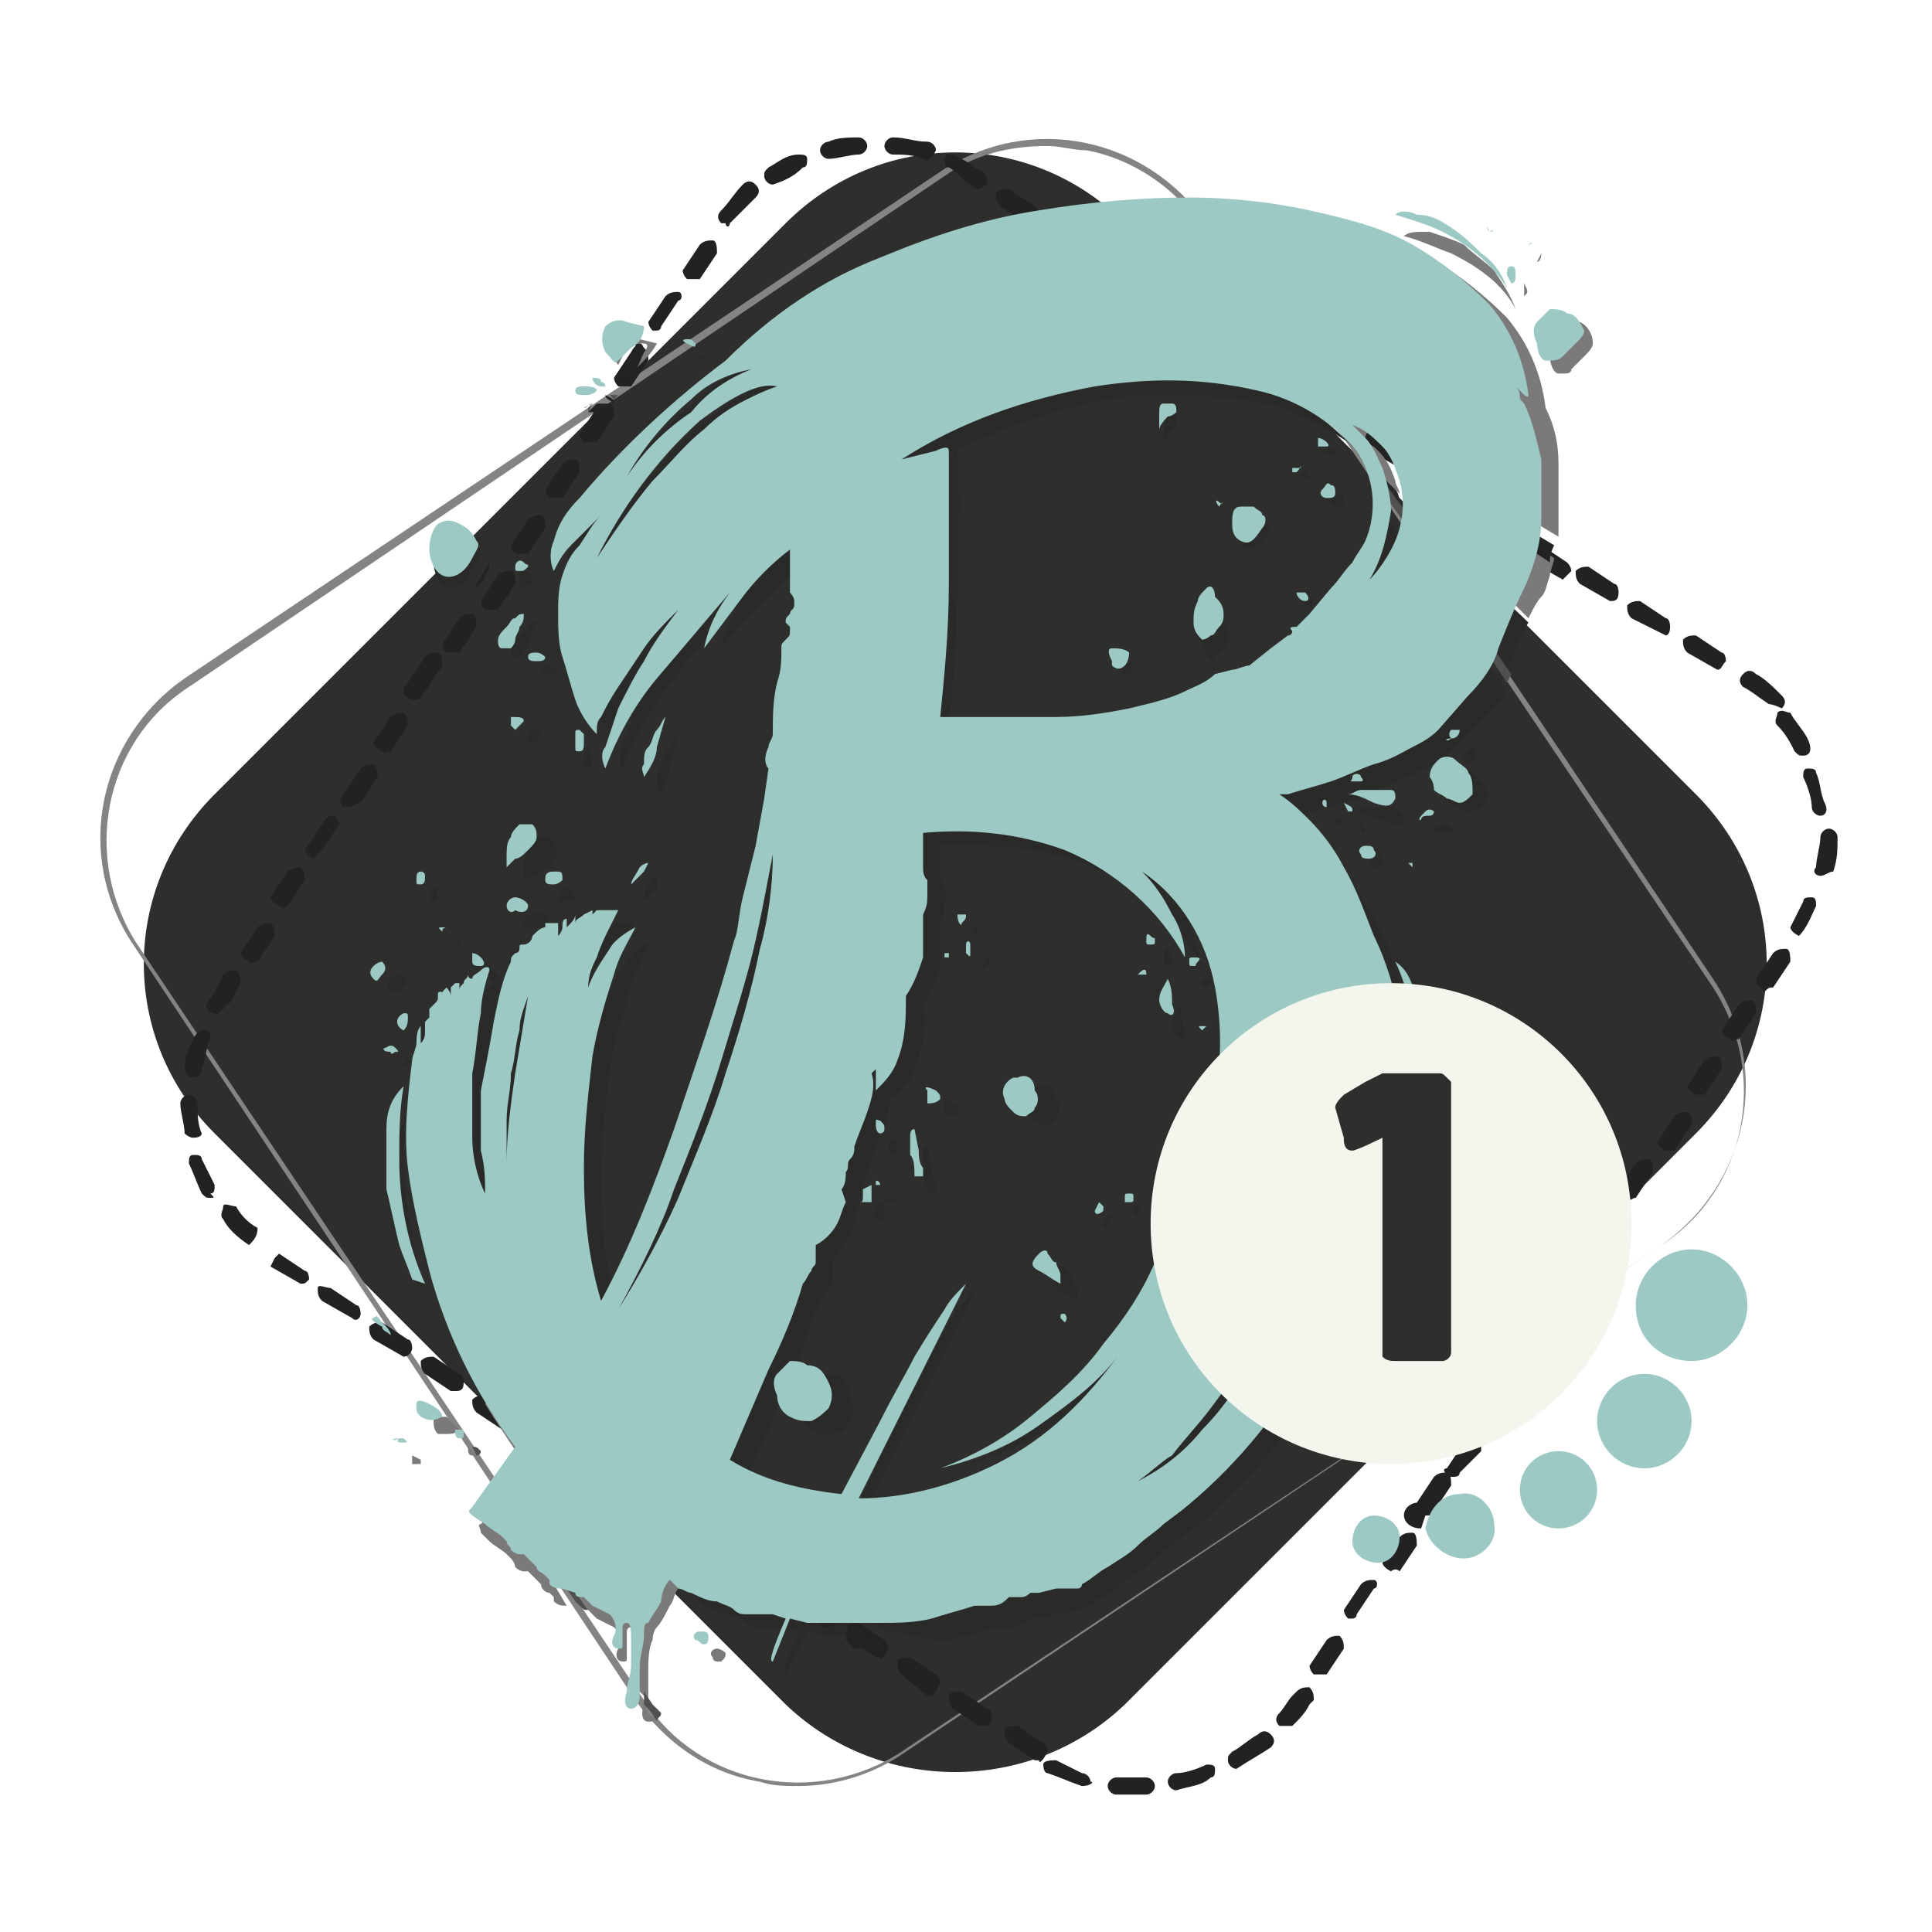<?xml version="1.0" encoding="utf-8"?>
<!-- Generator: Adobe Illustrator 22.0.1, SVG Export Plug-In . SVG Version: 6.00 Build 0)  -->
<svg version="1.1" id="Capa_1" xmlns="http://www.w3.org/2000/svg" xmlns:xlink="http://www.w3.org/1999/xlink" x="0px" y="0px"
	 viewBox="0 0 45 45" style="enable-background:new 0 0 45 45;" xml:space="preserve">
<style type="text/css">
	.st0{fill:#2E2F2C;}
	.st1{fill:#848484;}
	.st2{fill:#222222;}
	.st3{fill:#7B7979;}
	.st4{fill:#2A2A29;}
	.st5{fill:#505051;}
	.st6{fill:#232323;}
	.st7{fill:#9DC9C4;}
	.st8{fill:#F3F6EC;}
</style>
<title>logo-english</title>
<g>
	<path class="st0" d="M18.3,39.7L5,26.4c-2.2-2.2-2.2-5.7,0-7.9L18.3,5.2C20.5,3,24,3,26.2,5.2l13.3,13.3c2.2,2.2,2.2,5.7,0,7.9
		L26.2,39.7C24,41.8,20.5,41.8,18.3,39.7"/>
	<path class="st1" d="M24.4,3.4c-0.9,0-1.7,0.2-2.4,0.7L4.4,16c-2,1.3-2.5,4-1.2,6l0,0L15,39.6c1.3,2,4,2.5,6,1.2l0,0L38.7,29
		c2-1.3,2.5-4,1.2-6l0,0L28,5.3c-0.6-0.9-1.6-1.6-2.7-1.8C25,3.5,24.7,3.4,24.4,3.4 M18.6,41.6c-0.3,0-0.6,0-0.9-0.1
		c-1.2-0.2-2.2-0.9-2.9-1.9L3.1,22c-1.4-2.1-0.8-4.8,1.2-6.2L21.9,4c2.1-1.4,4.8-0.8,6.2,1.2l11.8,17.6c1.4,2.1,0.8,4.8-1.2,6.2
		L21.1,40.8C20.4,41.3,19.5,41.6,18.6,41.6"/>
	<path class="st2" d="M19.3,3.7c-0.1,0-0.2-0.1-0.2-0.2c0-0.1,0.1-0.2,0.2-0.2c0.2-0.1,0.5-0.1,0.7-0.1c0.1,0,0.2,0.1,0.2,0.2
		S20.1,3.6,20,3.6C19.8,3.6,19.5,3.7,19.3,3.7L19.3,3.7z M21.5,3.7L21.5,3.7c-0.2-0.1-0.5-0.1-0.7-0.1c-0.1,0-0.2-0.1-0.2-0.2
		s0.1-0.2,0.2-0.2c0.3,0,0.5,0.1,0.8,0.1c0.1,0,0.2,0.1,0.2,0.2C21.7,3.7,21.6,3.8,21.5,3.7 M18,4.3c-0.1,0-0.2-0.1-0.2-0.2
		s0-0.1,0.1-0.2c0.2-0.1,0.4-0.3,0.7-0.3c0.1,0,0.2,0,0.2,0.1s0,0.2-0.1,0.2C18.5,4.1,18.3,4.2,18,4.3L18,4.3z M22.8,4.4h-0.1
		l-0.1-0.1c-0.2-0.1-0.3-0.3-0.5-0.4C22,3.9,22,3.8,22,3.7s0.1-0.1,0.2-0.1c0.2,0.1,0.4,0.2,0.5,0.3L22.9,4C23,4.1,23,4.2,23,4.3
		C22.9,4.3,22.9,4.4,22.8,4.4 M24,5.2h-0.1l-0.6-0.4c-0.1-0.1-0.1-0.2-0.1-0.3c0.1-0.1,0.2-0.1,0.3-0.1l0,0l0.6,0.4
		C24.2,4.9,24.2,5,24.2,5l0,0C24.1,5.2,24.1,5.2,24,5.2 M16.9,5.2h-0.1c-0.1-0.1-0.1-0.2,0-0.3l0,0c0.2-0.2,0.3-0.4,0.5-0.6
		c0.1-0.1,0.2-0.1,0.3,0c0.1,0.1,0.1,0.2,0,0.3l0,0C17.3,4.9,17.2,5,17,5.2C17,5.3,16.9,5.3,16.9,5.2 M25.3,6h-0.1l-0.6-0.4
		c-0.1-0.1-0.1-0.2-0.1-0.3c0.1-0.1,0.2-0.1,0.3-0.1l0,0l0.6,0.4c0.1,0,0.1,0.2,0.1,0.2C25.4,6,25.3,6,25.3,6 M16.1,6.5H16
		c-0.1-0.1-0.1-0.2-0.1-0.2l0,0l0.4-0.6c0.1-0.1,0.2-0.1,0.3-0.1s0.1,0.2,0.1,0.3l-0.4,0.6C16.2,6.5,16.1,6.5,16.1,6.5 M26.5,6.8
		h-0.1l-0.6-0.4c-0.1-0.1-0.1-0.2-0.1-0.3C25.8,6,25.9,6,26,6l0.6,0.4c0.1,0,0.1,0.2,0.1,0.2C26.6,6.8,26.6,6.9,26.5,6.8 M27.7,7.7
		h-0.1L27,7.2c-0.1-0.1-0.1-0.2-0.1-0.3c0.1-0.1,0.2-0.1,0.3-0.1l0,0l0.6,0.4c0.1,0.1,0.1,0.2,0.1,0.2l0,0
		C27.8,7.6,27.8,7.6,27.7,7.7 M15.3,7.7h-0.1c-0.1-0.1-0.1-0.2-0.1-0.2l0,0l0.4-0.6c0.1-0.1,0.2-0.1,0.3-0.1s0.1,0.2,0,0.2l-0.4,0.6
		C15.4,7.7,15.3,7.7,15.3,7.7 M28.9,8.4h-0.1L28.2,8c-0.1-0.1-0.1-0.2-0.1-0.3c0.1-0.1,0.2-0.1,0.3-0.1L29,8.1
		c0.1,0.1,0.1,0.2,0.1,0.2l0,0C29,8.4,29,8.4,28.9,8.4 M14.5,9h-0.1c-0.1-0.1-0.1-0.2-0.1-0.2l0,0l0.4-0.6C14.8,8,14.9,8,15,8.1
		s0.1,0.2,0.1,0.3L14.7,9C14.6,9,14.5,9,14.5,9 M30.2,9.3h-0.1l-0.6-0.4c-0.1-0.1-0.1-0.2-0.1-0.3c0.1-0.1,0.2-0.1,0.3-0.1L30.3,9
		c0.1,0.1,0.1,0.2,0.1,0.2l0,0C30.3,9.3,30.2,9.3,30.2,9.3 M31.4,10.1h-0.1l-0.6-0.4c-0.1-0.1-0.1-0.2-0.1-0.3
		c0.1-0.1,0.2-0.1,0.3-0.1l0.6,0.4c0.1,0,0.1,0.2,0.1,0.2C31.5,10.1,31.5,10.1,31.4,10.1 M13.7,10.3h-0.1c-0.1-0.1-0.1-0.2-0.1-0.2
		l0,0l0.4-0.6c0.1-0.1,0.2-0.1,0.3-0.1s0.1,0.2,0.1,0.3l-0.4,0.6C13.8,10.3,13.8,10.3,13.7,10.3 M32.6,10.9L32.6,10.9l-0.7-0.4
		c-0.1-0.1-0.1-0.2-0.1-0.3c0.1-0.1,0.2-0.1,0.3-0.1l0.6,0.4c0.1,0.1,0.1,0.2,0.1,0.2l0,0C32.7,10.9,32.7,10.9,32.6,10.9 M12.9,11.6
		h-0.1c-0.1-0.1-0.1-0.2-0.1-0.2l0,0l0.4-0.6c0.1-0.1,0.2-0.1,0.3-0.1s0.1,0.2,0.1,0.3l-0.4,0.6C13,11.6,13,11.6,12.9,11.6
		 M33.9,11.8L33.9,11.8l-0.7-0.4c-0.1-0.1-0.1-0.2-0.1-0.3c0.1-0.1,0.2-0.1,0.3-0.1l0.6,0.4c0.1,0,0.1,0.2,0.1,0.2
		C34,11.8,34,11.8,33.9,11.8 M35.1,12.6L35.1,12.6l-0.7-0.4c-0.1-0.1-0.1-0.2-0.1-0.3c0.1-0.1,0.2-0.1,0.3-0.1l0.6,0.4
		c0.1,0,0.1,0.2,0.1,0.2C35.3,12.6,35.2,12.6,35.1,12.6 M12.1,12.9H12c-0.1-0.1-0.1-0.2-0.1-0.2l0,0l0.4-0.6
		c0.1-0.1,0.2-0.1,0.3-0.1s0.1,0.2,0.1,0.3l-0.4,0.6C12.3,12.9,12.2,12.9,12.1,12.9 M36.4,13.5L36.4,13.5l-0.7-0.4
		c-0.1-0.1-0.1-0.2-0.1-0.3c0.1-0.1,0.2-0.1,0.3-0.1l0.6,0.4c0.1,0.1,0.1,0.2,0.1,0.2l0,0C36.5,13.4,36.4,13.5,36.4,13.5 M11.4,14.2
		h-0.1c-0.1-0.1-0.1-0.2-0.1-0.2l0,0l0.4-0.6c0.1-0.1,0.2-0.1,0.3-0.1s0.1,0.2,0.1,0.3l-0.4,0.6C11.5,14.2,11.4,14.2,11.4,14.2
		 M37.5,14L37.5,14l-0.7-0.4c-0.1-0.1-0.1-0.2-0.1-0.3c0.1-0.1,0.2-0.1,0.3-0.1l0.6,0.4c0.1,0,0.1,0.2,0.1,0.2
		C37.7,14,37.6,14,37.5,14 M38.8,14.8L38.8,14.8L38,14.4c-0.1-0.1-0.1-0.2-0.1-0.3C38,14,38.1,14,38.2,14l0.6,0.4
		c0.1,0,0.1,0.2,0.1,0.2C38.9,14.8,38.8,14.8,38.8,14.8 M10.5,15.2h-0.1c-0.1-0.1-0.1-0.2-0.1-0.2l0,0l0.4-0.6
		c0.1-0.1,0.2-0.1,0.3-0.1s0.1,0.2,0.1,0.3l0,0l-0.4,0.6C10.6,15.2,10.6,15.2,10.5,15.2 M40,15.6L40,15.6l-0.7-0.4
		c-0.1-0.1-0.1-0.2-0.1-0.3c0.1-0.1,0.2-0.1,0.3-0.1l0.6,0.4c0.1,0,0.1,0.2,0.1,0.2C40.1,15.5,40.1,15.6,40,15.6 M9.7,16.3L9.7,16.3
		c-0.2,0-0.3-0.1-0.3-0.2s0-0.1,0.1-0.2l0.4-0.6c0.1-0.1,0.2-0.1,0.3-0.1s0.1,0.2,0.1,0.3l0,0l-0.4,0.6C9.8,16.2,9.8,16.3,9.7,16.3
		 M41.2,16.4L41.2,16.4c-0.3-0.2-0.4-0.3-0.6-0.4c-0.1-0.1-0.1-0.2,0-0.3s0.2-0.1,0.3,0c0.2,0.1,0.4,0.3,0.6,0.5
		c0.1,0.1,0.1,0.2,0,0.3C41.3,16.4,41.2,16.4,41.2,16.4 M8.9,17.5L8.9,17.5c-0.2-0.1-0.2-0.2-0.2-0.2l0,0l0.4-0.6
		c0.1-0.1,0.2-0.1,0.3-0.1c0.1,0.1,0.1,0.2,0.1,0.3l-0.4,0.6C9,17.5,9,17.6,8.9,17.5 M42,17.6c-0.1,0-0.1,0-0.2-0.1
		c-0.1-0.2-0.2-0.4-0.4-0.6c-0.1-0.1,0-0.2,0-0.3c0.1-0.1,0.2,0,0.3,0l0,0c0.1,0.2,0.3,0.4,0.4,0.6C42.2,17.4,42.2,17.6,42,17.6
		C42.1,17.6,42.1,17.6,42,17.6L42,17.6z M8.1,18.8H8c-0.1-0.1-0.1-0.2,0-0.3l0,0l0.4-0.6c0.1-0.1,0.2-0.1,0.3-0.1
		c0.1,0.1,0.1,0.2,0.1,0.3l-0.4,0.6C8.3,18.7,8.2,18.8,8.1,18.8 M42.4,19c-0.1,0-0.2-0.1-0.2-0.2c0-0.2-0.1-0.5-0.2-0.7
		c0-0.1,0-0.2,0.1-0.2l0,0c0.1,0,0.2,0,0.2,0.1l0,0c0.1,0.2,0.1,0.5,0.2,0.7C42.6,18.9,42.5,19,42.4,19L42.4,19L42.4,19z M7.3,20
		L7.3,20c-0.2-0.1-0.2-0.2-0.2-0.2l0,0l0.4-0.6C7.6,19,7.7,19,7.8,19l0,0c0.1,0.1,0.1,0.2,0.1,0.2l0,0l-0.4,0.6
		C7.4,19.9,7.4,19.9,7.3,20 M42.4,20.4L42.4,20.4c-0.1,0-0.2-0.1-0.1-0.2l0,0c0-0.2,0.1-0.5,0.1-0.7c0-0.1,0.1-0.2,0.2-0.2
		s0.2,0.1,0.2,0.2c0,0.3,0,0.5-0.1,0.8C42.6,20.3,42.5,20.4,42.4,20.4 M6.5,21.1L6.5,21.1c-0.2-0.1-0.2-0.2-0.2-0.2l0,0l0.4-0.6
		C6.8,20.2,7,20.2,7,20.2c0.1,0.1,0.1,0.2,0.1,0.3l0,0l-0.4,0.6C6.7,21.1,6.6,21.2,6.5,21.1 M41.9,21.8L41.9,21.8
		c-0.2-0.1-0.2-0.2-0.2-0.2l0,0c0.1-0.2,0.2-0.4,0.3-0.6c0-0.1,0.1-0.1,0.2-0.1c0.1,0,0.1,0.1,0.1,0.2l0,0
		C42.2,21.3,42.1,21.6,41.9,21.8C42,21.8,42,21.8,41.9,21.8 M5.8,22.4L5.8,22.4c-0.2-0.1-0.2-0.2-0.2-0.2l0,0L6,21.6
		c0.1-0.1,0.2-0.1,0.3-0.1c0.1,0.1,0.1,0.2,0.1,0.3L6,22.4C5.9,22.4,5.8,22.5,5.8,22.4 M41.1,23.1L41,23c-0.1-0.1-0.1-0.2-0.1-0.2
		l0,0l0.4-0.6c0.1-0.1,0.2-0.1,0.3-0.1s0.1,0.2,0.1,0.3l0,0L41.3,23C41.2,23,41.2,23,41.1,23.1 M5,23.6L5,23.6
		c-0.2,0-0.2-0.2-0.2-0.2l0,0L5,23.1l0.2-0.4c0.1-0.1,0.2-0.1,0.3-0.1c0.1,0.1,0.1,0.2,0.1,0.3l0,0l-0.2,0.4l-0.2,0.2
		C5.1,23.6,5,23.7,5,23.6 M40.3,24.2L40.3,24.2c-0.2-0.1-0.2-0.2-0.2-0.2l0,0l0.4-0.6c0.1-0.1,0.2-0.1,0.3-0.1s0.1,0.2,0.1,0.3
		l-0.4,0.6C40.4,24.2,40.4,24.3,40.3,24.2 M4.5,25.1L4.5,25.1c-0.1,0-0.2-0.1-0.2-0.2l0,0c0-0.3,0.1-0.5,0.2-0.7
		C4.6,24,4.7,24,4.8,24c0.1,0,0.1,0.1,0.1,0.2c-0.1,0.2-0.1,0.4-0.2,0.7C4.7,25,4.6,25.1,4.5,25.1 M39.5,25.5L39.5,25.5
		c-0.2-0.1-0.2-0.2-0.2-0.2l0,0l0.4-0.6c0.1-0.1,0.2-0.1,0.3-0.1s0.1,0.2,0.1,0.3l0,0l-0.4,0.6C39.6,25.5,39.6,25.5,39.5,25.5
		 M4.5,26.5c-0.1,0-0.2-0.1-0.2-0.1c0-0.2-0.1-0.5-0.1-0.7c0-0.1,0.1-0.2,0.2-0.2s0.2,0.1,0.2,0.2l0,0c0,0.2,0,0.5,0.1,0.7
		C4.7,26.4,4.7,26.5,4.5,26.5C4.6,26.5,4.6,26.5,4.5,26.5L4.5,26.5z M38.8,26.8L38.8,26.8c-0.2-0.1-0.2-0.2-0.2-0.2l0,0L39,26
		c0.1-0.1,0.2-0.1,0.3-0.1s0.1,0.2,0.1,0.3L39,26.8C38.9,26.8,38.8,26.8,38.8,26.8 M4.9,27.9c-0.1,0-0.1,0-0.2-0.1
		c-0.1-0.2-0.2-0.5-0.3-0.7c0-0.1,0-0.2,0.1-0.2s0.2,0,0.2,0.1c0.1,0.2,0.2,0.4,0.3,0.6c0,0.1,0,0.2-0.1,0.2C5,27.9,5,27.9,4.9,27.9
		L4.9,27.9z M37.9,27.9L37.9,27.9c-0.2-0.1-0.2-0.2-0.2-0.2l0,0l0.4-0.6c0.1-0.1,0.2-0.1,0.3-0.1s0.1,0.2,0.1,0.3l-0.4,0.6
		C38,27.9,38,28,37.9,27.9 M5.8,29L5.8,29c-0.3-0.2-0.5-0.4-0.6-0.6c-0.1-0.1,0-0.2,0-0.3s0.2,0,0.3,0c0.1,0.2,0.3,0.4,0.5,0.5
		C6,28.8,5.9,28.9,5.8,29L5.8,29 M37.1,29.1L37.1,29.1c-0.2-0.1-0.2-0.2-0.2-0.2l0,0l0.4-0.6c0.1-0.1,0.2-0.1,0.3-0.1
		s0.1,0.2,0.1,0.3l0,0l-0.4,0.6C37.2,29.1,37.1,29.2,37.1,29.1 M7,29.9L7,29.9l-0.7-0.4l0.1-0.2l0.1-0.1l0.6,0.4
		c0.1,0,0.1,0.2,0.1,0.2C7.1,29.9,7.1,29.9,7,29.9 M36.3,30.4L36.3,30.4c-0.2-0.1-0.2-0.2-0.2-0.2l0,0l0.4-0.6
		c0.1-0.1,0.2-0.1,0.2-0.1l0,0c0.1,0.1,0.1,0.2,0.1,0.2l0,0l-0.4,0.6C36.4,30.4,36.3,30.5,36.3,30.4 M8.2,30.7L8.2,30.7l-0.7-0.4
		c-0.1-0.1-0.1-0.2-0.1-0.3s0.2,0,0.3,0l0.6,0.4c0.1,0,0.1,0.2,0.1,0.2C8.4,30.7,8.3,30.8,8.2,30.7 M9.4,31.6L9.4,31.6l-0.7-0.4
		c-0.1-0.1-0.1-0.2-0.1-0.3c0.1-0.1,0.2-0.1,0.3-0.1l0.6,0.4c0.1,0,0.1,0.2,0.1,0.2C9.6,31.5,9.5,31.6,9.4,31.6 M35.4,31.7
		L35.4,31.7c-0.2-0.1-0.2-0.2-0.2-0.2l0,0l0.4-0.6c0.1-0.1,0.2-0.1,0.3-0.1S36,31,36,31.1l-0.4,0.6C35.6,31.7,35.5,31.8,35.4,31.7
		 M10.6,32.4h-0.1L9.9,32c-0.1-0.1-0.1-0.2-0.1-0.3c0.1-0.1,0.2-0.1,0.3-0.1l0.6,0.4c0.1,0,0.1,0.2,0.1,0.2
		C10.8,32.4,10.7,32.4,10.6,32.4 M34.6,33L34.6,33c-0.2-0.1-0.2-0.2-0.2-0.2l0,0l0.4-0.6c0.1-0.1,0.2-0.1,0.3-0.1s0.1,0.2,0.1,0.3
		L34.8,33C34.8,33,34.7,33.1,34.6,33 M11.8,33.3h-0.1l-0.6-0.4C11,32.8,11,32.7,11,32.6c0.1-0.1,0.2-0.1,0.3-0.1l0.6,0.4
		c0.1,0,0.1,0.2,0.1,0.2C12,33.3,11.9,33.3,11.8,33.3 M13.1,34.1H13l-0.6-0.4c-0.1-0.1-0.1-0.2-0.1-0.3c0.1-0.1,0.2-0.1,0.3-0.1
		l0.6,0.4c0.1,0,0.1,0.2,0.1,0.2C13.2,34.1,13.1,34.1,13.1,34.1 M33.8,34.4L33.8,34.4c-0.2-0.1-0.2-0.2-0.1-0.2l0.4-0.6
		c0.1-0.1,0.2-0.1,0.3-0.1s0.1,0.2,0.1,0.3L34,34.3C34,34.4,33.9,34.4,33.8,34.4 M14.3,35h-0.1l-0.6-0.4c-0.1-0.1-0.1-0.2-0.1-0.3
		c0.1-0.1,0.2-0.1,0.3-0.1l0.6,0.4c0.1,0,0.1,0.2,0.1,0.2C14.4,34.9,14.4,35,14.3,35 M33.1,35.6L33.1,35.6c-0.3,0-0.4-0.2-0.4-0.3
		c0-0.2,0.2-0.3,0.3-0.3l0.4-0.6c0.1-0.1,0.2-0.1,0.3-0.1s0.1,0.2,0.1,0.3l0,0l-0.4,0.6c0,0.1-0.1,0.1-0.2,0.1 M15.6,35.4h-0.1
		L14.9,35c-0.1-0.1-0.1-0.2-0.1-0.3c0.1-0.1,0.2-0.1,0.3-0.1l0.6,0.4c0.1,0,0.1,0.2,0.1,0.2C15.8,35.4,15.7,35.4,15.6,35.4
		 M16.9,36.2h-0.1l-0.6-0.4c-0.1-0.1-0.1-0.2-0.1-0.3s0.2-0.1,0.3-0.1l0,0l0.6,0.4c0.1,0,0.1,0.2,0.1,0.2
		C17,36.2,16.9,36.3,16.9,36.2 M32.4,36.6L32.4,36.6c-0.2-0.1-0.2-0.2-0.2-0.2l0,0l0.4-0.6c0.1-0.1,0.2-0.1,0.3-0.1S33,35.9,33,36
		l-0.4,0.6C32.5,36.5,32.4,36.6,32.4,36.6 M18,37h-0.1l-0.6-0.4c-0.1-0.1-0.1-0.2-0.1-0.3s0.2-0.1,0.3-0.1l0,0l0.6,0.4
		c0.1,0.1,0.1,0.2,0.1,0.2l0,0C18.1,37,18,37,18,37 M31.5,37.7h-0.1c-0.1-0.1-0.1-0.2-0.1-0.2l0,0l0.4-0.6c0.1-0.1,0.2-0.1,0.3-0.1
		c0.1,0,0.1,0.2,0,0.2l0,0l-0.4,0.6C31.6,37.7,31.5,37.7,31.5,37.7 M19.2,37.8h-0.1l-0.6-0.4c-0.1-0.1-0.1-0.2-0.1-0.3
		s0.2-0.1,0.3-0.1l0,0l0.6,0.4c0.1,0,0.1,0.2,0.1,0.2C19.4,37.8,19.3,37.8,19.2,37.8 M20.5,38.6h-0.1l-0.6-0.4
		c-0.1-0.1-0.1-0.2-0.1-0.3s0.2-0.1,0.3-0.1l0,0l0.6,0.4c0.1,0.1,0.1,0.2,0.1,0.2l0,0C20.6,38.6,20.5,38.7,20.5,38.6 M30.7,39h-0.1
		c-0.1-0.1-0.1-0.2-0.1-0.2l0,0l0.4-0.6c0.1-0.1,0.2-0.1,0.3-0.1c0.1,0.1,0.1,0.2,0.1,0.3L30.9,39C30.8,39,30.8,39,30.7,39
		 M21.7,39.5h-0.1L21,39c-0.1-0.1-0.1-0.2-0.1-0.3s0.2-0.1,0.3-0.1l0.6,0.4c0.1,0.1,0.1,0.2,0.1,0.2l0,0
		C21.8,39.4,21.8,39.4,21.7,39.5 M29.9,40.2h-0.1c-0.1-0.1-0.1-0.2,0-0.3l0,0c0.1-0.1,0.2-0.3,0.3-0.4l0.1-0.1
		c0.1-0.1,0.2-0.1,0.3-0.1c0.1,0.1,0.1,0.2,0.1,0.3l-0.1,0.1c-0.1,0.2-0.2,0.3-0.4,0.5C30,40.2,29.9,40.2,29.9,40.2 M22.9,40.2h-0.1
		l-0.6-0.4c-0.1-0.1-0.1-0.2-0.1-0.3s0.2-0.1,0.3-0.1l0,0l0.6,0.4c0.1,0,0.1,0.2,0.1,0.2C23.1,40.2,23,40.2,22.9,40.2 M24.2,41h-0.1
		l-0.6-0.4c-0.1-0.1-0.1-0.2-0.1-0.3s0.2-0.1,0.3-0.1l0.6,0.4c0.1,0,0.1,0.2,0.1,0.2C24.3,41,24.2,41.1,24.2,41 M28.8,41.2
		c-0.1,0-0.2-0.1-0.2-0.2c0-0.1,0-0.1,0.1-0.2c0.2-0.1,0.4-0.3,0.6-0.4c0.1-0.1,0.2-0.1,0.3,0c0.1,0.1,0.1,0.2,0,0.3
		C29.3,40.9,29.1,41,28.8,41.2L28.8,41.2z M25.2,41.6L25.2,41.6c-0.3-0.1-0.5-0.2-0.8-0.3c-0.1,0-0.1-0.2-0.1-0.2
		c0-0.1,0.2-0.1,0.3-0.1c0.2,0.1,0.4,0.2,0.6,0.3c0.1,0,0.2,0.1,0.2,0.2C25.5,41.5,25.4,41.6,25.2,41.6 M27.4,41.7
		c-0.1,0-0.2-0.1-0.2-0.2s0.1-0.2,0.2-0.2l0,0c0.2,0,0.5-0.1,0.7-0.2c0.1,0,0.2,0,0.2,0.1l0,0c0,0.1,0,0.2-0.1,0.2l0,0
		C28,41.6,27.7,41.6,27.4,41.7L27.4,41.7z M26.6,41.8c-0.2,0-0.4,0-0.6,0c-0.1,0-0.2-0.1-0.2-0.2l0,0c0-0.1,0.1-0.2,0.2-0.2
		c0.2,0,0.5,0,0.7,0c0.1,0,0.2,0.1,0.2,0.2c0,0.1-0.1,0.2-0.2,0.2l0,0H26.6"/>
	<path class="st3" d="M28,4.9h-0.2C27.9,5,28,5.1,28.1,5.2l2.7,4h0.1l0.6,0.4c0.1,0,0.1,0.2,0.1,0.2c0,0.1-0.1,0.1-0.2,0.1h-0.1
		l0.6,0.9l0.7,0.7c0-0.1-0.1-0.2-0.1-0.3c-0.1-0.3-0.2-0.5-0.4-0.7c-0.1-0.1-0.2-0.2-0.3-0.3h0.1c-0.1-0.1,0-0.2,0-0.3H32h0.1
		l0.6,0.4c0.1,0.1,0.1,0.2,0.1,0.2l0,0c0,0.1-0.1,0.1-0.2,0.1h-0.1l-0.1-0.1l0,0c0.2,0.2,0.4,0.5,0.4,0.8c0,0.1,0.1,0.3,0.1,0.4
		l2.7,2.7c0.1-0.2,0.2-0.4,0.3-0.5s0.1-0.2,0.2-0.5c0-0.1,0.1-0.3,0.1-0.4l0,0l-0.6-0.4c-0.1-0.1-0.1-0.2-0.1-0.3
		c0.1-0.1,0.2-0.1,0.3-0.1l0.5,0.3c0-0.1,0-0.2,0-0.3c0-0.5,0-0.9,0-1.4S36.2,9.9,36,9.5c0-0.1-0.1-0.1-0.1-0.2
		c0-0.1-0.1-0.2-0.1-0.2C35.9,9.5,36,9.5,36,9.5c0.1,0,0,0,0,0c-0.1-0.8-0.4-1.5-0.9-2.1c-0.5-0.5-1.1-1-1.8-1.4
		c-0.8-0.4-1.6-0.7-2.4-0.8C29.9,4.9,29,4.9,28,4.9 M33.8,11.6L33.8,11.6l-0.7-0.4C33,11.2,33,11,33,11c0-0.1,0.1-0.1,0.2-0.1h0.1
		l0.6,0.4c0.1,0,0.1,0.2,0.1,0.2C34,11.5,33.9,11.6,33.8,11.6 M35.1,12.4L35.1,12.4L34.4,12c-0.1,0-0.1-0.2-0.1-0.2
		c0-0.1,0.1-0.1,0.2-0.1h0.1l0.6,0.4c0.1,0,0.1,0.2,0.1,0.2C35.2,12.3,35.1,12.4,35.1,12.4 M27.6,4.9c-0.5,0-1.1,0-1.6,0.1l0.2,0.2
		l3.2,3.2h0.1h0.1l0.6,0.4C30.3,8.9,30.3,9,30.3,9l-0.1,0.1l1,1.1l-0.4-0.5l-0.2-0.1c-0.1-0.1-0.1-0.2-0.1-0.2l0,0l0,0l-2.6-4
		C27.9,5.2,27.8,5,27.6,4.9 M33.1,5.4c-0.1,0-0.3,0-0.4,0.1c0.4,0.1,0.8,0.3,1.1,0.4c0.6,0.3,1.2,0.7,1.5,1.3
		c-0.1-0.3-0.3-0.6-0.5-0.9c-0.2-0.2-0.5-0.4-0.7-0.6c-0.2-0.1-0.5-0.2-0.8-0.3L33.1,5.4 M35,5.6C35,5.6,34.9,5.7,35,5.6
		C34.9,5.7,34.9,5.7,35,5.6l-0.1,0.2l0,0C34.9,5.8,34.9,5.8,35,5.6C35,5.7,35,5.6,35,5.6L35,5.6 M35.9,5.9
		C35.9,5.9,35.8,5.9,35.9,5.9c-0.1,0.2-0.1,0.2-0.1,0.2l0,0C35.8,6.1,35.9,6.1,35.9,5.9C35.9,5.9,35.9,6,35.9,5.9L35.9,5.9
		 M35.5,6.6C35.4,6.6,35.4,6.6,35.5,6.6v0.3C35.6,6.8,35.6,6.8,35.5,6.6L35.5,6.6L35.5,6.6 M35.7,6.8L35.7,6.8L35.7,6.8L35.7,6.8
		L35.7,6.8z M36.5,7.5L36.5,7.5c-0.2,0-0.4,0.2-0.4,0.3C36,8,36,8.2,36.1,8.3c0,0.2,0.1,0.4,0.2,0.4h0.1c0.1,0,0.2,0,0.2-0.1
		c0.1-0.1,0.2-0.2,0.3-0.3s0.2-0.2,0.2-0.3c0-0.2-0.1-0.4-0.3-0.5C36.8,7.5,36.6,7.5,36.5,7.5 M14.7,7.9c-0.1,0-0.2,0-0.3,0.1
		c-0.1,0.2-0.1,0.4,0,0.5L14.7,7.9C14.7,8,14.8,8,14.9,8H15c0.1,0,0.1,0.1,0,0.2l0,0l-0.4,0.6l0,0c0.1-0.1,0.2-0.2,0.3-0.3
		s0.3-0.3,0.4-0.5l-0.4-0.1H14.7 M14.1,9.1L14.1,9.1L14.1,9.1L14.1,9.1L14.1,9.1C14.1,9.1,14,9.1,14.1,9.1 M13.8,9.4
		c-0.1,0-0.1,0.1-0.2,0.1l0,0L13.8,9.4L13.8,9.4z M10.7,12.6c-0.1,0-0.1,0-0.2,0c-0.1,0.1-0.2,0.3-0.2,0.6l0,0l0.6-0.6H10.7
		 M11.3,32.7c0.3,0.5,0.6,0.9,0.9,1.4l-0.4,0.6l1.9,2.8l0,0c0.1,0.1,0.2,0.2,0.2,0.2l0,0l0.2,0.1l0.2,0.1c0.1,0.1,0.2,0.3,0.1,0.5
		c-0.1,0.2,0,0.3,0.1,0.3s0.1,0,0.1-0.1s0-0.2,0-0.2V38c0,0,0-0.1,0.1-0.1l0,0c0.1,0,0.2,0.1,0.1,0.4c0,0.3,0,0.5,0,0.6s0,0.2,0,0.3
		l0.1,0.2l0.2,0.2l0,0c0-0.2,0-0.4,0-0.7c0-0.2,0-0.5,0.1-0.7c0-0.2,0.1-0.3,0.1-0.3c0.1-0.1,0.2-0.3,0.3-0.5
		c0.1-0.1,0.1-0.3,0.2-0.4l-4.4-4.4L11.3,32.7z M10.2,33c-0.1,0-0.1,0-0.1,0.1s0,0.2,0.1,0.3c0.1,0,0.1,0,0.2,0c0.1,0,0.2,0,0.3-0.1
		l0,0l-0.1-0.1c-0.1-0.1-0.1-0.1-0.2-0.2C10.3,33,10.2,33,10.2,33 M10.9,33.7L10.9,33.7c0,0.1,0,0.2,0.1,0.2h0.1L10.9,33.7z
		 M9.6,33.9c0,0.1,0,0.1,0,0.2c0,0,0,0,0.1,0h0.1V34L9.6,33.9 M11.7,34.9l-0.5,0.6c-0.1,0,0,0.1,0,0.2l0.2,0.2
		c0.1,0.1,0.3,0.2,0.4,0.3l0.1,0.1c0,0,0.1,0.1,0.1,0.2c0.1,0.1,0.2,0.1,0.2,0.1h0.1l0,0l0.1,0.1l0.1,0.1l0.1,0.1
		c0,0.1,0.1,0.2,0.2,0.2l0.1,0.1v0.1c0.1,0.1,0.2,0.1,0.3,0.1L11.7,34.9z M16.7,38.4L16.7,38.4c-0.1,0-0.2,0.1-0.1,0.2
		c0,0.1,0.1,0.1,0.1,0.1h0.1c0.1-0.1,0.1-0.1,0.1-0.2C16.9,38.5,16.8,38.4,16.7,38.4 M15,39.7L15,39.7c-0.1,0.3,0,0.4,0.1,0.4
		s0.1,0,0.2-0.1C15.1,40,15.1,39.9,15,39.7L15,39.7z"/>
	<path class="st4" d="M26,5c-0.5,0.1-1,0.1-1.5,0.2c-1.3,0.3-2.5,0.6-3.6,1.2c-1.3,0.6-2.5,1.3-3.6,2.1c-1.3,0.9-2.4,2-3.4,3.2
		c-0.3,0.3-0.4,0.6-0.6,1c-0.1,0.2-0.1,0.5,0,0.7c0.1-0.2,0.2-0.4,0.4-0.6l0.7-0.7c-0.2,0.2-0.4,0.5-0.5,0.7s-0.3,0.5-0.4,0.7
		c-0.1,0.3-0.1,0.6-0.1,0.9c0,0.3,0,0.7,0.1,1s0.1,0.7,0.3,1c0.1,0.3,0.3,0.5,0.5,0.8c0-0.1,0.1-0.3,0.1-0.4
		c0.1-0.2,0.2-0.4,0.4-0.7c0.2-0.3,0.4-0.6,0.6-0.9c0.2-0.3,0.5-0.6,0.8-0.9c-0.3,0.4-0.6,0.7-0.8,1.1c-0.2,0.4-0.4,0.8-0.6,1.1
		c-0.1,0.3-0.2,0.6-0.3,0.9c-0.1,0.2-0.1,0.4,0,0.5c0.3-0.8,0.7-1.5,1.2-2.1c0.5-0.7,1.1-1.3,1.7-2c-0.3,0.4-0.5,0.8-0.6,1.3
		c0.3-0.4,0.7-0.8,1.1-1.2s0.8-0.7,1.1-1.1c0,0.2,0,0.3,0,0.5s0,0.3,0,0.5c0,0.1,0,0.2,0.1,0.2v0.1c0,0.1-0.1,0.1-0.1,0.2
		c0,0-0.1,0.1-0.1,0.2c0,0.1,0,0.1,0.1,0.1s0,0,0,0.1s-0.1,0.2-0.1,0.2c-0.1,0-0.1,0.1-0.1,0.2c0,0.3,0,0.5-0.1,0.8
		c-0.1,0.4-0.1,0.8-0.1,1.2c0,0.1,0,0.2-0.1,0.3c-0.1,0.1-0.1,0.3,0,0.5l-0.1,0.7L18,20c-0.1,0.4-0.2,0.8-0.3,1.2s-0.2,0.7-0.2,1
		c-0.4,1.5-0.8,3-1.4,4.4c-0.5,1.4-1.1,2.7-1.7,4c-0.3-1-0.4-2.1-0.4-3.1c0-0.9,0.1-1.7,0.2-2.6c0.1-0.6,0.3-1.3,0.5-1.9
		c0.1-0.4,0.3-0.8,0.5-1.1c-0.2,0.1-0.5,0.3-0.6,0.5c-0.2,0.3-0.4,0.6-0.5,0.9c0.1-0.2,0.1-0.4,0.2-0.7c0.1-0.2,0.2-0.4,0.3-0.7
		l0.2-0.4h-0.1c-0.1,0-0.2,0-0.4,0l-0.1,0.1v-0.1L14,21.8c-0.1,0-0.1,0.1-0.2,0.2v-0.2c-0.1,0.1-0.2,0.2-0.2,0.3v-0.2
		c-0.1,0-0.1,0.1-0.1,0.2s0,0.2-0.1,0.2V22h-0.1h-0.1c0,0.1,0,0.1,0,0.2s0,0.1,0,0.2v-0.1c0-0.1,0-0.1,0-0.2c-0.1,0-0.1,0.1-0.3,0.2
		c-0.1,0.1-0.2,0.1-0.2,0.2v0.1c-0.1,0-0.1,0.1-0.1,0.1s0,0.1-0.1,0.1v-0.1l0,0l0,0v0.1c0,0.1-0.1,0.1-0.1,0.2
		c-0.2,0.5-0.3,0.9-0.4,1.4c-0.1,0.5-0.2,1-0.2,1.5s0,0.9,0,1.4c0,0.4,0,0.8,0.1,1c-0.3-0.4-0.5-0.9-0.6-1.4c0-0.5,0-1,0-1.5
		s0.1-1,0.2-1.4c0.1-0.4,0.1-0.7,0.2-1.1c0,0,0,0-0.1,0s-0.1,0-0.2,0.1c-0.1,0.1-0.2,0.1-0.2,0.2h-0.1c0,0-0.1,0-0.1-0.1
		c0,0-0.1,0.1-0.1,0.2s-0.1,0.1-0.1,0.2v-0.2H11l-0.1,0.1v0.2c0-0.1,0-0.1-0.1-0.2c0,0.1-0.1,0.1-0.1,0.2s0,0.1,0,0.2
		c0-0.1,0-0.2,0-0.3c0,0,0,0-0.1,0.1c0,0.1,0,0.1-0.1,0.2c0,0.1,0,0.1-0.1,0.1s0,0,0,0.1v0.1l-0.1,0.1c0,0,0,0.1,0,0.2
		s0,0.2-0.1,0.3c0-0.1,0-0.1,0-0.2s0-0.1,0-0.2c-0.1,0.1-0.1,0.2-0.2,0.3c0,0.1,0,0.2-0.1,0.4l0,0c-0.2,0.8-0.2,1.7-0.1,2.5
		c0.1,0.8,0.2,1.6,0.5,2.4c0.2,0.8,0.5,1.5,0.9,2.2l0,0l0.1-0.1h0.1l0.6,0.4c0.1,0.1,0.1,0.2,0.1,0.2l0,0c0,0.1-0.1,0.1-0.1,0.1
		h-0.1l-0.3-0.2l4.4,4.4V37c0.1,0.1,0.2,0.1,0.2,0.2c0.1,0.1,0.1,0.1,0.2,0.2c0.2,0.1,0.4,0.2,0.6,0.2c0.1,0,0.3,0.1,0.4,0.2
		c0.1,0.1,0.2,0.1,0.3,0.1H18h0.2l0.4,0.1c-0.3,0.7-0.4,1-0.3,1l0.5-1l0.4,0.1c0.1,0,0.2,0,0.2,0h0.5l0,0L19.8,38
		c-0.1-0.1-0.1-0.2-0.1-0.3s0.2-0.1,0.3-0.1l0,0l0.6,0.4h0.2c0.4,0.1,0.8,0.2,1.3,0.2c0.3-0.1,0.7-0.1,1-0.3c0.1,0,0.2,0,0.3,0h0.2
		c0.2,0,0.3-0.1,0.4-0.2c0.1,0,0.2,0,0.3,0c0.1,0,0.2-0.1,0.2-0.1h0.2l0.4-0.1l0.3-0.1c0.1,0,0.1-0.1,0.1-0.1
		c0.2-0.1,0.4-0.2,0.6-0.4s0.5-0.3,0.7-0.5s0.4-0.3,0.6-0.5l0.4-0.3c1-0.8,1.9-1.8,2.6-2.9c0.2-0.4,0.5-0.8,0.8-1.4
		c0.2-0.4,0.5-0.9,0.6-1.3c0.3-0.3,0.4-0.6,0.5-1c0.1-0.4,0.2-0.9,0.3-1.4c0-0.1,0-0.2,0.1-0.3l0.1-0.6c0.1-0.2,0.1-0.5,0.1-0.8
		c0-0.2,0-0.4,0-0.6s0-0.4,0-0.6s0-0.4,0.1-0.6c-0.2-0.6-0.4-1.3-0.6-1.9c-0.2-0.5-0.5-1-0.8-1.5c-0.2-0.4-0.5-0.8-0.8-1.1
		c-0.2-0.2-0.4-0.4-0.7-0.6h0.1h0.1c0.3-0.1,0.7-0.2,1-0.3c0.3-0.1,0.7-0.2,1-0.4c0.3-0.1,0.6-0.3,0.9-0.4c0.2-0.1,0.4-0.2,0.6-0.4
		l0.8-0.8c0.2-0.2,0.4-0.4,0.5-0.6l-2.2-3.3c-0.1,0.5-0.4,0.9-0.7,1.2c0.3-0.4,0.5-0.9,0.5-1.4l0,0l-0.5-0.7c0.1,0.4,0,0.8-0.1,1.2
		c-0.1,0.2-0.2,0.4-0.3,0.5c-0.2,0.2-0.3,0.4-0.5,0.6l-0.5,0.6L30.5,15c-0.1,0-0.2,0-0.2,0.1l-0.1,0.1l-0.4,0.3l-0.5,0.4
		c-0.1,0-0.3,0-0.4,0.1h-0.4c-0.2,0.2-0.4,0.3-0.7,0.4c-0.4,0.1-0.9,0.2-1.3,0.3c-0.5,0.1-1.1,0.1-1.7,0.2H24c-0.3,0-0.6,0-0.9,0
		h-0.5h-0.5c0.1-1,0.2-2,0.2-3.1s0.1-2.1,0-3.1c-0.1-1.4,0-0.1-0.1-0.1s-0.2,0-0.2,0.1L21.3,11c1.4-0.8,2.9-1.4,4.5-1.7
		c0.6-0.1,1.1-0.1,1.7-0.1c0.7,0,1.3,0.1,2,0.2c0.7,0.2,1.3,0.5,1.9,0.9l-0.2-0.2l-1-0.9l0,0h-0.1l-0.6-0.4
		c-0.1-0.1-0.1-0.2-0.1-0.2l0,0c0,0,0-0.1,0.1-0.1l-3.3-3.3L26,5 M25.2,6h-0.1l-0.6-0.4c-0.1-0.1-0.1-0.2-0.1-0.3
		c0.1-0.1,0.2-0.1,0.3-0.1l0,0l0.6,0.4c0.1,0,0.1,0.2,0.1,0.2C25.4,6,25.3,6,25.2,6 M26.5,6.8h-0.1l-0.6-0.4c-0.1,0-0.1-0.2-0.1-0.2
		c0-0.1,0.1-0.1,0.2-0.1H26l0.6,0.4c0.1,0,0.1,0.2,0.1,0.2C26.6,6.8,26.5,6.8,26.5,6.8 M27.7,7.6h-0.1L27,7.2
		c-0.1,0-0.1-0.2-0.1-0.2c0-0.1,0.1-0.1,0.2-0.1h0.1l0.6,0.4c0.1,0,0.1,0.2,0.1,0.2C27.8,7.5,27.8,7.6,27.7,7.6 M28.9,8.4h-0.1
		L28.2,8c-0.1,0-0.1-0.2-0.1-0.2c0-0.1,0.1-0.1,0.2-0.1h0.1L29,8c0.1,0,0.1,0.2,0.1,0.2C29.1,8.3,29,8.4,28.9,8.4 M14.9,11.4
		c0.4-0.7,0.9-1.2,1.5-1.8c0.4-0.4,0.9-0.6,1.4-0.7c-0.5,0.3-1,0.6-1.5,1C15.8,10.3,15.3,10.9,14.9,11.4 M14.2,13.4
		c0.6-1.2,1.4-2.3,2.4-3.2c0.5-0.4,1-0.7,1.7-0.8h0.1c-0.2,0.1-0.5,0.2-0.7,0.3c-0.4,0.2-0.7,0.4-1,0.7c-0.4,0.4-0.8,0.8-1.2,1.2
		C15,12.1,14.6,12.7,14.2,13.4 M20.8,25.6c0.2-0.2,0.4-0.4,0.5-0.7c0.2-0.5,0.3-1,0.2-1.5c0.2-0.3,0.3-0.6,0.4-0.9
		c0-0.2,0-0.3,0-0.5c0-0.3,0-0.5,0-0.5C22,21.4,22,21.2,22,21c0.1-0.1,0.1-0.1,0-0.3c0-0.1-0.1-0.2-0.1-0.3v-0.3c0-0.1,0-0.2,0-0.4
		c0.3,0,0.5,0,0.8,0c0.9,0,1.7,0.1,2.5,0.4c1.2,0.4,2.2,1.3,2.8,2.4c-0.1-0.3-0.2-0.7-0.3-1c-0.2-0.4-0.4-0.7-0.7-1
		c0.9,0.7,1.5,1.6,1.7,2.7c0.2,1.6,0,3.2-0.7,4.7c-0.2,0.6-0.5,1.2-0.8,1.7c-0.3,0.6-0.7,1.3-1.2,1.8c-0.5,0.6-1.1,1.2-1.7,1.7
		s-1.4,0.9-2.1,1.1c0.8-0.2,1.6-0.5,2.3-1c0.7-0.5,1.4-1,1.9-1.7c-0.8,1.1-1.7,2-2.9,2.6c-1,0.5-2.1,0.8-3.2,0.8l2.5-5
		c-0.2,0.2-0.3,0.4-0.5,0.6c-0.2,0.3-0.4,0.7-0.7,1.2c-0.2,0.5-0.5,1-0.8,1.5L20,35.1c-0.9,0-1.8-0.3-2.6-0.7c0.3-0.7,0.6-1.3,0.9-2
		s0.5-1.4,0.8-2.1c0.1-0.1,0.1-0.2,0.2-0.3c0.1-0.1,0.1-0.1,0.1-0.2s0-0.2,0-0.2c0-0.1,0-0.1,0-0.2c0.1-0.2,0.2-0.3,0.3-0.5
		c0.1-0.1,0.2-0.3,0.2-0.5L20,28c0-0.1,0.1-0.3,0.1-0.4c0.1-0.2,0.1-0.3,0.1-0.3l0.1-0.3c0.1-0.3,0.2-0.6,0.3-0.8
		c0.1-0.3,0.2-0.6,0.1-0.9c0-0.1,0-0.1,0-0.1l0,0v0.1L20.8,25.6z M14.8,30.8c0.5-0.9,0.9-1.9,1.3-2.8c0.4-1,0.8-2,1.1-3
		s0.6-1.9,0.8-2.8c0.2-0.8,0.4-1.5,0.4-2c-0.1,0.8-0.2,1.5-0.3,2.2c-0.2,1-0.5,1.9-0.8,2.9s-0.7,2-1.1,2.9
		C15.8,29.2,15.3,30,14.8,30.8 M12.2,27.4c-0.1-0.3-0.1-0.7-0.1-1c0-0.4,0-0.7,0.1-1.1c0-0.3,0.1-0.7,0.2-1c0.1-0.3,0.1-0.5,0.2-0.8
		l-0.3,1.8C12.2,26,12.1,26.7,12.2,27.4 M26.8,34.9c0.3-0.2,0.6-0.5,0.9-0.8s0.6-0.7,0.9-1.1c0.3-0.4,0.5-0.7,0.8-1
		c0.2-0.4,0.4-0.6,0.6-0.9c-0.4,0.9-0.9,1.8-1.6,2.5C27.8,34.2,27.3,34.6,26.8,34.9 M13.1,33.9H13l-0.6-0.4c-0.1,0-0.1-0.2-0.1-0.2
		c0-0.1,0.1-0.1,0.2-0.1h0.1l0.6,0.4c0.1,0,0.1,0.2,0.1,0.2C13.3,33.8,13.2,33.9,13.1,33.9 M14.3,34.7h-0.1l-0.6-0.4
		c-0.1,0-0.1-0.2-0.1-0.2c0-0.1,0.1-0.1,0.2-0.1h0.1l0.6,0.4c0.1,0,0.1,0.2,0.1,0.2C14.5,34.6,14.4,34.7,14.3,34.7 M15.6,35.5h-0.1
		l-0.6-0.4c-0.1,0-0.1-0.2-0.1-0.2c0-0.1,0.1-0.1,0.2-0.1h0.1l0.6,0.4c0.1,0,0.1,0.2,0.1,0.2C15.7,35.4,15.6,35.5,15.6,35.5
		 M16.8,36.3h-0.1l-0.6-0.4c-0.1,0-0.1-0.2-0.1-0.2c0-0.1,0.1-0.1,0.2-0.1h0.1l0.6,0.4c0.1,0,0.1,0.2,0.1,0.2
		C16.9,36.2,16.9,36.3,16.8,36.3 M18,37h-0.1l-0.6-0.4c-0.1-0.1-0.1-0.2-0.1-0.3s0.2-0.1,0.3-0.1l0,0l0.6,0.4
		c0.1,0.1,0.1,0.2,0.1,0.2l0,0C18.1,37,18,37,18,37 M19.2,37.8h-0.1l-0.6-0.4c-0.1,0-0.1-0.2-0.1-0.2c0-0.1,0.1-0.1,0.2-0.1h0.1
		l0.6,0.4c0.1,0,0.1,0.2,0.1,0.2C19.4,37.7,19.3,37.8,19.2,37.8 M16.3,8.3L16.3,8.3c0,0.1,0.1,0.1,0.1,0.1s0,0,0-0.1
		C16.4,8.3,16.4,8.3,16.3,8.3 M14.3,9.3L14.3,9.3L14.3,9.3L14.3,9.3L14.3,9.3 M27.3,9.7h-0.1c0,0-0.1,0.1-0.1,0.3c0,0.1,0,0.2,0,0.3
		l0,0c0,0,0.1-0.1,0.2-0.3c0.1,0,0.1-0.1,0.1-0.2C27.4,9.7,27.4,9.6,27.3,9.7L27.3,9.7 M30.9,10.5L30.9,10.5c-0.1,0.1-0.1,0.1,0,0.1
		s0.1,0,0.2,0l0,0c0,0,0,0,0-0.1S31,10.4,30.9,10.5 M31.8,10.7l0.8,1.1c0-0.1,0-0.3-0.1-0.4L31.8,10.7z M30.4,11L30.4,11
		c-0.1,0-0.1,0.1-0.1,0.1l0,0l0,0C30.5,11.2,30.5,11.1,30.4,11C30.4,11.1,30.4,11.1,30.4,11 M31.1,11.5c-0.1,0-0.1,0-0.1,0.1
		c-0.1,0.1,0,0.1,0.1,0.2h0.1c0.1,0,0.1,0,0.1-0.1s0-0.2-0.1-0.2H31.1 M32.8,11.8c0,0.1,0,0.3,0,0.4l2.3,3.4c0-0.1,0.1-0.2,0.1-0.2
		c0.1-0.3,0.2-0.6,0.4-0.9L32.8,11.8z M28.5,12C28.5,12,28.4,12,28.5,12C28.4,12,28.4,12,28.5,12l-0.1,0.1l0,0
		C28.4,12.1,28.4,12.1,28.5,12L28.5,12L28.5,12 M29.2,12H29c-0.1,0-0.2,0.2-0.2,0.4s0.1,0.3,0.2,0.4h0.1c0.1,0,0.2-0.1,0.4-0.3
		c0.1-0.1,0.1-0.2,0-0.3S29.4,12,29.2,12C29.3,11.9,29.2,11.9,29.2,12 M10.7,12.5l-0.6,0.6c0,0.2,0.1,0.5,0.3,0.6c0.1,0,0.1,0,0.2,0
		c0.1,0,0.2-0.1,0.3-0.2v-0.1l0.3-0.5v-0.1c-0.1-0.1-0.2-0.3-0.4-0.4L10.7,12.5 M12.2,13.3c-0.1,0-0.1,0.1-0.1,0.2s0,0.2,0.1,0.2
		l0,0c0.1,0,0.1-0.1,0.2-0.1C12.4,13.4,12.4,13.3,12.2,13.3L12.2,13.3 M30.4,13.9L30.4,13.9c-0.1,0.2,0,0.2,0.1,0.2l0,0
		c0.1,0,0.1-0.1,0-0.2C30.5,13.9,30.5,13.9,30.4,13.9 M28.2,14.1L28.2,14.1c-0.2,0.1-0.2,0.2-0.3,0.3c0,0.2,0,0.4,0.1,0.6
		c0,0.1,0.1,0.3,0.2,0.4l0,0c0.1,0,0.1,0,0.1-0.1c0.1-0.1,0.2-0.1,0.2-0.2c0.1-0.1,0.1-0.2,0.1-0.3s-0.1-0.3-0.2-0.4
		C28.4,14.2,28.3,14.2,28.2,14.1 M12.5,14.5c-0.1,0-0.2,0-0.2,0.1c-0.1,0.1-0.2,0.2-0.2,0.2C12,14.9,12,15,11.9,15.1
		c0,0.1,0,0.2,0.1,0.2h0.1c0,0,0.1,0,0.1-0.1c0.1-0.1,0.1-0.2,0.1-0.2c0-0.1,0.1-0.2,0.1-0.3C12.4,14.6,12.5,14.6,12.5,14.5
		 M26.2,15.2c-0.1,0-0.1,0-0.2,0c-0.1,0.1-0.1,0.2,0,0.3c0,0.1,0.1,0.2,0.2,0.2h0.1c0.1-0.1,0.1-0.2,0-0.4
		C26.4,15.3,26.3,15.2,26.2,15.2 M12.7,15.5c-0.1,0-0.1,0-0.1,0.1s0,0.1,0.1,0.1h0.1c0.1,0,0.2-0.1,0.2-0.1S12.8,15.5,12.7,15.5
		L12.7,15.5 M12.4,17h-0.1c0,0.1,0,0.2,0,0.2v0.1l0,0h0.1c0.1,0,0.2-0.1,0.2-0.3C12.6,17,12.5,17,12.4,17 M15.8,17.1
		c-0.1,0.1-0.1,0.2-0.2,0.3c-0.1,0.1-0.2,0.3-0.2,0.4c-0.1,0.1-0.1,0.3-0.1,0.4s0,0.2,0.1,0.3c0.1-0.2,0.2-0.5,0.2-0.7L15.8,17.1
		 M34.3,17.4C34.2,17.4,34.2,17.4,34.3,17.4c-0.2,0.1-0.2,0.2-0.2,0.3v0.1h0.1c0.1-0.1,0.2-0.1,0.2-0.2S34.3,17.4,34.3,17.4
		 M13.7,17.4C13.7,17.4,13.6,17.4,13.7,17.4c-0.1,0.2-0.1,0.3-0.1,0.4s0,0.1,0.1,0.1l0,0c0.1,0,0.1-0.1,0.1-0.2L13.7,17.4
		C13.7,17.5,13.6,17.4,13.7,17.4L13.7,17.4 M34,18c-0.1,0-0.1,0-0.2,0c-0.2,0.1-0.2,0.3-0.2,0.4s0.1,0.2,0.1,0.2
		c0.1,0.1,0.2,0.2,0.3,0.2c0.1,0.1,0.2,0.1,0.3,0.1l0,0c0.1,0,0.2-0.1,0.3-0.2c0.1-0.2,0-0.4-0.1-0.5s-0.2-0.2-0.3-0.3
		C34.1,18,34.1,18,34,18 M32,18.4c0,0-0.1,0-0.1,0.1c-0.1,0.1-0.1,0.1,0,0.1H32l0,0C32.1,18.6,32.1,18.5,32,18.4
		C32,18.4,31.9,18.4,32,18.4 M32.3,18.8h-0.4c-0.1,0-0.2,0-0.3,0.1c0.2,0.1,0.4,0.1,0.6,0.2c0.1,0,0.2,0.1,0.3,0.1s0.2,0,0.2-0.1
		s0-0.1-0.1-0.2C32.6,18.8,32.4,18.8,32.3,18.8 M31.1,19L31.1,19c0,0.1,0,0.2,0.1,0.2l0,0C31.3,19.1,31.3,19.1,31.1,19L31.1,19
		 M31.6,19.1l0.1,0.2c0,0,0,0.1,0.1,0.1l0,0C31.8,19.3,31.8,19.2,31.6,19.1 M33.6,19.2L33.6,19.2c-0.2,0-0.2,0.1-0.2,0.2h0.1h0.2
		c0.1,0,0.2-0.1,0.1-0.1C33.7,19.2,33.7,19.2,33.6,19.2 M12.6,19.5h-0.1c-0.1,0.1-0.2,0.2-0.2,0.3c-0.1,0.1-0.1,0.3-0.1,0.4
		s0,0.2,0,0.3c0.1,0,0.2-0.1,0.3-0.1c0.1-0.1,0.2-0.2,0.3-0.2c0.1-0.1,0.1-0.2,0.2-0.3c0-0.1-0.1-0.2-0.1-0.3
		C12.8,19.5,12.7,19.4,12.6,19.5 M32.1,19.9L32.1,19.9c-0.2,0-0.2,0.1-0.2,0.2s0.1,0.2,0.2,0.1l0,0c0.1,0,0.1-0.1,0.1-0.2
		s-0.1-0.2-0.2-0.2 M33.1,20.4L33.1,20.4L33,20.5l0,0h0.1V20.4L33.1,20.4 M15.3,20.4c-0.1,0-0.1,0.1-0.2,0.2C15,20.7,15,20.8,15,21
		c0.1-0.1,0.2-0.2,0.3-0.3V20.4 M13.2,20.7L13.2,20.7c-0.1,0-0.2,0.1-0.2,0.2s0,0.1,0.2,0.1l0,0c0.1,0,0.2,0,0.2-0.1
		S13.3,20.7,13.2,20.7L13.2,20.7 M10.1,20.7L10.1,20.7c-0.1,0-0.1,0.1-0.1,0.2s0,0.1,0.1,0.1l0,0c0.1,0,0.1,0,0.1-0.2
		S10.2,20.7,10.1,20.7 M12.4,21.3c-0.1,0-0.2,0.1-0.2,0.2l0,0c0,0.1,0.1,0.1,0.3,0.1h0.1c0.1,0,0.2,0,0.2-0.2
		C12.7,21.3,12.6,21.2,12.4,21.3L12.4,21.3 M22.7,21.6L22.7,21.6c-0.1,0.1,0,0.2,0,0.2l0,0C22.8,21.7,22.8,21.6,22.7,21.6
		C22.8,21.6,22.8,21.6,22.7,21.6 M10.7,21.9L10.7,21.9C10.6,21.9,10.6,21.9,10.7,21.9c-0.1,0.1-0.1,0.1,0,0.1S10.7,22,10.7,21.9
		C10.8,21.9,10.7,21.9,10.7,21.9 M27.2,22.1c0,0-0.1,0-0.1,0.2s0,0.2,0.1,0.2l0,0c0.1,0,0.1-0.1,0.1-0.1S27.3,22.2,27.2,22.1
		L27.2,22.1 M23,22.3L23,22.3c-0.1,0.1-0.1,0.2-0.1,0.3l0,0c0,0,0,0,0.1-0.1C23.1,22.4,23.1,22.4,23,22.3C23,22.3,23,22.2,23,22.3
		 M22.5,22.5L22.5,22.5l-0.1,0.1l0,0h0.1V22.5L22.5,22.5 M11.5,22.6h-0.1c0,0.1,0,0.1,0,0.2c0.1,0.1,0.1,0.1,0.2,0.1
		c0.1,0,0.1-0.1,0-0.2S11.5,22.6,11.5,22.6 M9.3,22.7c-0.1,0-0.2,0-0.2,0.1C9,22.9,9,23,9.1,23.1h0.1c0.1,0,0.2-0.1,0.2-0.1
		C9.5,22.9,9.5,22.8,9.3,22.7L9.3,22.7 M28.2,22.8L28.2,22.8c-0.2,0-0.2,0-0.2,0.1s0.1,0.1,0.1,0.1S28.2,23,28.2,22.8
		S28.3,22.8,28.2,22.8 M32.9,22.8c0,0.1,0.1,0.2,0.2,0.5c0.1,0.3,0.1,0.5,0.1,0.8c0.1,0,0.2-0.2,0.2-0.5
		C33.3,23.3,33.1,23,32.9,22.8 M27,23c0,0-0.1,0-0.1,0.1c0.1,0,0.1,0,0.2,0c0,0,0.1,0,0,0L27,23 M27.5,23.4
		c-0.1,0.2-0.2,0.3-0.2,0.5c0,0.1,0,0.2,0.2,0.3l0,0l0,0c0.1,0,0.1-0.1,0.1-0.2C27.5,23.8,27.5,23.6,27.5,23.4 M9.8,24L9.8,24
		c-0.2,0.1-0.2,0.2,0,0.4c0.1-0.1,0.1-0.2,0.1-0.3c0-0.1,0-0.1,0-0.1 M28.3,24.3L28.3,24.3L28.3,24.3c-0.1,0.1-0.1,0.1,0,0.1
		S28.3,24.5,28.3,24.3C28.5,24.3,28.4,24.3,28.3,24.3 M9.5,24.7C9.5,24.6,9.4,24.6,9.5,24.7c-0.1,0-0.1,0.1-0.1,0.1s0.1,0.1,0.1,0
		l0,0C9.6,24.7,9.6,24.7,9.5,24.7L9.5,24.7 M24.3,25.3h-0.1c-0.2,0-0.3,0.2-0.3,0.4c0,0,0,0,0,0.1s0.1,0.2,0.2,0.3
		c0.1,0,0.1,0.1,0.2,0.1h0.1c0.1,0,0.2-0.1,0.2-0.2c0.1-0.1,0.1-0.3,0-0.4C24.6,25.4,24.5,25.3,24.3,25.3 M22,25.6L22,25.6
		c0,0.2,0,0.3,0,0.4h0.1c0.1,0,0.1,0,0.2-0.1s0-0.2-0.1-0.2S22.1,25.6,22,25.6 M9.7,25.6c-0.2,0.3-0.4,0.6-0.4,1
		c-0.1,0.5-0.1,0.9,0,1.4c0.1,0.4,0.2,0.9,0.3,1.3c0.1,0.3,0.2,0.6,0.4,0.9c-0.4-0.9-0.5-1.9-0.6-2.9c0-0.6,0-1.1,0.1-1.7
		 M20.8,26.5c0,0-0.1,0.1-0.1,0.2s0,0.2,0.1,0.2l0,0c0.1,0,0.1,0,0.1-0.1S20.9,26.5,20.8,26.5L20.8,26.5 M21.6,26.7
		c-0.1,0-0.1,0.1-0.1,0.2s0,0.2,0,0.4c0,0.2,0.1,0.3,0.1,0.5h0.2c0-0.1,0-0.2,0-0.2c0-0.1-0.1-0.2-0.1-0.4L21.6,26.7z M20.7,27.9
		c-0.1,0-0.1,0.1,0,0.1h0.1C20.8,28,20.9,27.9,20.7,27.9L20.7,27.9z M20.6,28h-0.2v0.1c0,0.1,0,0.2-0.1,0.2l0.1,0.1
		c0.1,0,0.1,0,0.2,0C20.6,28.3,20.6,28.2,20.6,28 M26.5,28.1c-0.1,0-0.1,0-0.1,0.1v0.1c0,0,0,0,0.1,0l0,0l0.1-0.1
		C26.6,28.2,26.6,28.1,26.5,28.1 M25.8,28.3l-0.1,0.2c0,0.1,0,0.1,0,0.1s0.1,0,0.1-0.1v-0.1C25.9,28.4,25.9,28.3,25.8,28.3
		 M24.7,29.5c-0.1,0-0.1,0-0.1,0.1c-0.1,0.1-0.1,0.3,0,0.4s0.3,0.2,0.5,0.3c0,0,0-0.1,0-0.2S25,29.9,25,29.8
		C24.9,29.6,24.8,29.5,24.7,29.5L24.7,29.5 M25.2,31C25.1,31,25.1,31,25.2,31c0,0.1,0,0.2,0,0.2C25.2,31.1,25.2,31,25.2,31 M19,32
		h-0.1c-0.1,0-0.3,0.2-0.3,0.3c-0.1,0.2-0.1,0.4,0,0.5c0,0.2,0.1,0.4,0.3,0.5c0.1,0.1,0.2,0.1,0.4,0.1h0.1c0.2,0,0.3-0.1,0.4-0.3
		s0.1-0.4,0-0.6c0-0.2-0.1-0.4-0.3-0.5C19.2,32,19.1,32,19,32"/>
	<path class="st5" d="M27.9,4.9h-0.2c0,0.1,0.2,0.3,0.3,0.4l2.6,4l0.1-0.1l0,0l-2.7-4C28,5.1,27.9,5,27.9,4.9 M14.2,9.2L14.2,9.2
		L14.2,9.2l0.1,0.1l0,0l0.1-0.1H14.2L14.2,9.2 M13.8,9.4l-0.1,0.1v0.1L13.8,9.4z M30.9,9.7l0.4,0.5l0.2,0.2c0.2,0.1,0.3,0.3,0.4,0.4
		c0.2,0.2,0.3,0.5,0.4,0.8l0.5,0.7c0-0.1,0-0.2,0-0.3L32,10.9L31.3,10l0,0L30.9,9.7z M32.9,12.4c0,0.1,0,0.1,0,0.2l0,0l2.2,3.3
		l0.1-0.2L32.9,12.4z M10.6,33.2L10.6,33.2C10.6,33.3,10.6,33.2,10.6,33.2 M11,33.7L11,33.7l0.1,0.2c0,0,0.1,0,0.1-0.1
		C11.1,33.7,11.1,33.7,11,33.7L11,33.7 M11.8,34.7l-0.1,0.1l0,0l1.7,2.5l0,0l0.1,0.1c0.1,0.1,0.1,0.1,0.2,0.1L11.8,34.7z M15,39.4
		c0,0.1,0,0.2,0,0.3l0,0c0.1,0.1,0.2,0.2,0.3,0.4c0-0.1,0.1-0.1,0.1-0.2l-0.2-0.2L15,39.4z"/>
	<path class="st6" d="M24.6,5.2c-0.1,0-0.2,0.1-0.2,0.2s0,0.1,0.1,0.2L25.1,6h0.1c0.1,0,0.2-0.1,0.2-0.2s0-0.1-0.1-0.2l-0.6-0.4
		C24.7,5.2,24.7,5.2,24.6,5.2 M25.9,6c-0.1,0-0.2,0.1-0.2,0.2s0,0.1,0.1,0.2l0.6,0.4h0.1c0.1,0,0.2-0.1,0.2-0.2s0-0.1-0.1-0.2
		L26,6.1C26,6.1,25.9,6.1,25.9,6 M27.1,6.9c-0.1,0-0.2,0.1-0.2,0.2s0,0.1,0.1,0.2l0.6,0.4h0.1c0.1,0,0.2-0.1,0.2-0.2s0-0.1-0.1-0.2
		l-0.6-0.4H27.1 M28.3,7.7c-0.1,0-0.2,0.1-0.2,0.2s0,0.1,0.1,0.2l0.6,0.4H29c0.1,0,0.1,0,0.1-0.1c0.1-0.1,0-0.2-0.1-0.2
		c0,0,0,0-0.1,0L28.3,7.7C28.3,7.6,28.3,7.6,28.3,7.7 M14.9,8c-0.1,0-0.1,0-0.1,0.1l-0.3,0.5l0,0c0.1,0.2,0.2,0.3,0.2,0.3l0,0
		L15,8.2C15,8.2,15,8,14.9,8L14.9,8 M29.5,8.4L29.5,8.4c-0.1,0-0.1,0-0.2,0.1s0,0.2,0,0.2l0,0L30,9.2h0.1l0,0c0,0,0.1,0,0.1-0.1
		c0.1-0.1,0-0.2,0-0.2l0,0L29.5,8.4C29.6,8.4,29.5,8.4,29.5,8.4 M14.1,9.2L14.1,9.2c0,0.1,0.1,0.1,0.2,0.2
		C14.3,9.3,14.3,9.3,14.1,9.2L14.1,9.2L14.1,9.2 M30.8,9.2c-0.1,0-0.1,0-0.1,0.1l0,0c-0.1,0.1,0,0.2,0,0.2l0,0l0.2,0.1l0.4,0.2l0,0
		h0.1c0.1,0,0.2-0.1,0.2-0.2c0-0.1,0-0.1-0.1-0.2L30.8,9.2L30.8,9.2L30.8,9.2 M13.9,9.4L13.9,9.4L13.9,9.4l-0.2,0.2h0.1h0.1
		c0.1,0,0.2-0.1,0.3-0.1C14.2,9.4,14.1,9.4,13.9,9.4 M32,10c-0.1,0-0.2,0.1-0.2,0.2v0.1c0.2,0.1,0.4,0.2,0.6,0.4l0.1,0.1h0.1
		c0.1,0,0.1,0,0.2-0.1c0.1-0.1,0-0.2,0-0.2l0,0L32,10L32,10 M33.2,10.8c-0.1,0-0.2,0.1-0.2,0.2c0,0.1,0,0.1,0.1,0.2l0.6,0.4h0.1
		c0.1,0,0.2-0.1,0.2-0.2c0-0.1,0-0.1-0.1-0.2L33.2,10.8C33.3,10.8,33.2,10.8,33.2,10.8 M34.4,11.6c-0.1,0-0.2,0.1-0.2,0.2
		c0,0.1,0,0.1,0.1,0.2l0.6,0.4H35c0.1,0,0.2-0.1,0.2-0.2c0-0.1,0-0.1-0.1-0.2L34.4,11.6C34.5,11.6,34.5,11.6,34.4,11.6 M35.7,12.4
		c-0.1,0-0.1,0-0.2,0.1c-0.1,0.1,0,0.2,0,0.2l0,0l0.6,0.4l0,0c0-0.1,0-0.2,0.1-0.4L35.7,12.4L35.7,12.4 M11.4,13.1l-0.3,0.5v0.1
		c0.1-0.1,0.2-0.2,0.2-0.3C11.4,13.3,11.4,13.2,11.4,13.1 M9,31C9,31,8.9,31,9,31c-0.1,0-0.1,0.1,0.1,0.2c0.1,0.1,0.2,0.1,0.2,0.1
		c0-0.1-0.1-0.2-0.2-0.3C9.1,31,9.1,31,9,31 M11.3,32.3c0,0-0.1,0-0.1,0.1l0.2,0.4l0.1,0.1l0.3,0.2h0.1c0.1,0,0.2-0.1,0.2-0.2
		c0-0.1,0-0.1-0.1-0.2L11.3,32.3C11.4,32.3,11.3,32.3,11.3,32.3 M12.5,33.1c-0.1,0-0.2,0.1-0.2,0.2c0,0.1,0,0.1,0.1,0.2l0.6,0.4h0.1
		c0.1,0,0.2-0.1,0.2-0.2c0-0.1,0-0.1-0.1-0.2l-0.6-0.4H12.5 M13.7,33.9c-0.1,0-0.2,0.1-0.2,0.2c0,0.1,0,0.1,0.1,0.2l0.6,0.4h0.1
		c0.1,0,0.2-0.1,0.2-0.2c0-0.1,0-0.1-0.1-0.2l-0.6-0.4C13.8,33.9,13.8,33.9,13.7,33.9 M15,34.7c-0.1,0-0.2,0.1-0.2,0.2
		c0,0.1,0,0.1,0.1,0.2l0.6,0.4h0.1c0.1,0,0.2-0.1,0.2-0.2c0-0.1,0-0.1-0.1-0.2l-0.6-0.4C15,34.7,15,34.7,15,34.7 M16.2,35.5
		c-0.1,0-0.2,0.1-0.2,0.2c0,0.1,0,0.1,0.1,0.2l0.6,0.4h0.1c0.1,0,0.2-0.1,0.2-0.2c0-0.1,0-0.1-0.1-0.2l-0.6-0.4
		C16.3,35.5,16.2,35.5,16.2,35.5 M17.4,36.3c-0.1,0-0.1,0-0.1,0.1c-0.1,0.1,0,0.2,0,0.2l0,0l0.6,0.4H18c0.1,0,0.1,0,0.1-0.1
		c0.1-0.1,0-0.2,0-0.2l0,0l-0.6-0.4C17.5,36.3,17.5,36.3,17.4,36.3 M18.7,37.1c-0.1,0-0.2,0.1-0.2,0.2c0,0.1,0,0.1,0.1,0.2l0.6,0.4
		h0.1c0.1,0,0.2-0.1,0.2-0.2c0-0.1,0-0.1-0.1-0.2l-0.6-0.4C18.7,37.1,18.7,37.1,18.7,37.1 M19.9,37.9c-0.1,0-0.2,0.1-0.2,0.2
		c0,0.1,0,0.1,0.1,0.2l0.1,0.1h0.7L19.9,37.9C20,37.9,19.9,37.9,19.9,37.9"/>
	<path class="st7" d="M36.9,7.7c0,0.1-0.1,0.2-0.2,0.3c-0.1,0.1-0.2,0.2-0.3,0.3S36.2,8.4,36,8.4c-0.1,0-0.2-0.2-0.2-0.4
		c-0.1-0.2-0.1-0.4,0-0.5s0.2-0.2,0.3-0.3c0.1,0,0.3,0,0.4,0.1C36.7,7.3,36.8,7.5,36.9,7.7 M35.6,5.7C35.5,5.8,35.5,5.8,35.6,5.7
		C35.5,5.8,35.5,5.8,35.6,5.7C35.5,5.6,35.5,5.6,35.6,5.7C35.7,5.6,35.7,5.7,35.6,5.7 M35.4,6.6L35.4,6.6L35.4,6.6L35.4,6.6
		L35.4,6.6z M35.2,6.2c0.1,0,0.1,0.1,0.1,0.2l0,0c0,0.1,0,0.2-0.1,0.2l-0.1-0.2C35.1,6.3,35.1,6.2,35.2,6.2 M34.7,5.4
		C34.7,5.5,34.7,5.5,34.7,5.4L34.7,5.4C34.6,5.3,34.6,5.2,34.7,5.4C34.8,5.4,34.8,5.3,34.7,5.4 M33.8,17.2
		C33.7,17.3,33.6,17.2,33.8,17.2c-0.1-0.1,0-0.2,0-0.2c0.1,0,0.2,0,0.2,0S34,17.2,33.8,17.2 M33.3,18.1c0-0.2,0.1-0.3,0.2-0.4
		c0.1-0.1,0.3-0.1,0.4,0c0.1,0.1,0.3,0.2,0.3,0.3c0.1,0.1,0.1,0.3,0.1,0.5c-0.1,0.1-0.2,0.2-0.3,0.2s-0.2-0.1-0.3-0.1
		c-0.1-0.1-0.2-0.1-0.3-0.2C33.4,18.2,33.3,18.1,33.3,18.1 M33.1,19.1c-0.1,0,0-0.1,0.1-0.2s0.2,0,0.2,0s0,0.1-0.1,0.1
		S33.1,19,33.1,19.1 M32.9,20.2C32.8,20.2,32.8,20.2,32.9,20.2l-0.1-0.1h0.1V20.2z M32.8,23.7c0-0.3,0-0.5-0.1-0.8s-0.2-0.5-0.2-0.5
		c0.3,0.2,0.4,0.5,0.5,0.9C32.9,23.5,32.9,23.7,32.8,23.7 M35.1,6.7c-0.4-0.6-0.9-1-1.5-1.3c-0.4-0.2-0.8-0.3-1.1-0.4
		c0.1-0.1,0.3-0.1,0.5,0c0.3,0,0.5,0.1,0.8,0.3c0.3,0.2,0.5,0.4,0.7,0.6C34.8,6.1,35,6.4,35.1,6.7 M31.7,19.9
		c-0.1-0.1,0-0.2,0.1-0.2s0.2,0,0.2,0.1c0.1,0.1,0,0.2-0.1,0.2S31.7,20,31.7,19.9C31.7,19.9,31.7,19.8,31.7,19.9 M31.7,18.1
		c0.1,0.1,0,0.1,0,0.1c-0.1,0-0.1,0-0.2,0s0,0,0-0.1S31.7,18,31.7,18.1 M31.9,13.5c0.3-0.3,0.6-0.8,0.7-1.2s0.1-0.7,0-1.1
		c-0.1-0.3-0.2-0.6-0.4-0.8s-0.4-0.4-0.7-0.5c0.1,0.1,0.2,0.2,0.3,0.3c0.2,0.2,0.3,0.5,0.4,0.7c0.1,0.3,0.2,0.7,0.2,1
		C32.3,12.5,32.2,13,31.9,13.5 M32.5,18.6c-0.1,0.2-0.2,0.2-0.5,0.1c-0.2-0.1-0.4-0.2-0.6-0.2c0.1,0,0.2-0.1,0.3-0.1h0.4
		c0.1,0,0.2,0,0.3,0C32.5,18.4,32.5,18.5,32.5,18.6 M31.5,18.9h-0.1l0,0l-0.1-0.2C31.5,18.8,31.5,18.8,31.5,18.9 M30.8,18.7
		C30.8,18.6,30.8,18.6,30.8,18.7c0-0.1,0.1-0.1,0.1,0s0,0.1,0,0.1C30.8,18.8,30.8,18.7,30.8,18.7L30.8,18.7 M31,11.3
		c0.1,0,0.1,0.1,0.1,0.2s-0.1,0.1-0.2,0.1s-0.2-0.1-0.1-0.2S30.9,11.2,31,11.3 M30.7,10.2c0,0,0.1,0,0.2,0.1s0,0.1,0,0.1
		c-0.1,0-0.1,0-0.2,0C30.7,10.4,30.7,10.3,30.7,10.2 M30.4,13.8c0.1,0.1,0.1,0.2,0,0.2s-0.2-0.1-0.2-0.2h0.1
		C30.3,13.8,30.3,13.8,30.4,13.8 M30.2,11h-0.1v-0.1l0,0c0.1,0,0.1,0,0.2,0C30.3,10.8,30.3,10.9,30.2,11 M29.4,12.3
		c-0.2,0.3-0.3,0.4-0.5,0.3c-0.2-0.1-0.2-0.3-0.2-0.4c0-0.2,0-0.4,0.2-0.4c0.1,0,0.2,0,0.3,0c0.1,0.1,0.2,0.1,0.2,0.2
		C29.5,12,29.5,12.2,29.4,12.3 M28.4,11.8L28.4,11.8L28.4,11.8c-0.1-0.1-0.1-0.2,0-0.1S28.5,11.6,28.4,11.8 M28,24
		C27.9,24,27.9,24,28,24c-0.1-0.1-0.1-0.1,0-0.1s0.1,0,0.1,0L28,24 M28,14.9c-0.1-0.1-0.2-0.2-0.2-0.4s0-0.3,0.1-0.5
		c0-0.1,0.1-0.2,0.2-0.3s0.2,0,0.2,0.2c0.1,0.1,0.2,0.2,0.2,0.4c0,0.1,0,0.2-0.1,0.3s-0.1,0.2-0.2,0.2C28.1,14.9,28,14.9,28,14.9
		 M27.8,22.5c-0.1,0-0.1,0-0.1-0.1s0-0.1,0.1-0.1s0.2,0,0.1,0.1S27.9,22.5,27.8,22.5 M27.2,23.6c-0.1,0-0.2-0.2-0.2-0.3
		c0-0.2,0.1-0.3,0.2-0.5c0.1,0.2,0.1,0.4,0.1,0.6C27.4,23.6,27.3,23.7,27.2,23.6 M27.2,9.7C27,9.9,27,10,27,10c0-0.1,0-0.2,0-0.3
		c0-0.2,0-0.3,0.1-0.3s0.1,0,0.2,0s0.1,0.1,0.1,0.2C27.4,9.6,27.3,9.7,27.2,9.7 M26.9,21.9c0,0.1,0,0.1-0.1,0.1s-0.1,0-0.1-0.1
		s0-0.2,0.1-0.1S26.9,21.8,26.9,21.9 M26.7,22.7L26.7,22.7c-0.1,0-0.1,0-0.2,0C26.6,22.6,26.7,22.5,26.7,22.7 M26.5,34.5
		c0.6-0.3,1.1-0.7,1.5-1.2c0.7-0.7,1.2-1.6,1.6-2.5c-0.1,0.2-0.3,0.5-0.6,0.9c-0.2,0.3-0.5,0.7-0.8,1.1s-0.6,0.7-0.9,1.1
		C27.1,34,26.8,34.3,26.5,34.5 M26.2,27.9c0-0.1,0-0.1,0.1-0.1s0.1,0,0.1,0.1s0,0.1-0.1,0.1h-0.1l0,0V27.9z M26.2,15.5
		c-0.1,0.1-0.2,0.1-0.3,0v-0.1c-0.1-0.2-0.1-0.3,0-0.3s0.3,0,0.4,0.1C26.3,15.2,26.3,15.4,26.2,15.5 M25.7,28.1v0.1
		c-0.1,0.1-0.2,0.1-0.2,0l0.1-0.2C25.6,28,25.6,28,25.7,28.1 M24.8,30.6c0,0,0.1,0.1,0,0.2l-0.1-0.1C24.7,30.6,24.7,30.6,24.8,30.6
		 M24.2,29.2c0.1-0.1,0.2-0.1,0.2,0c0.1,0.1,0.1,0.2,0.2,0.2c0,0.1,0.1,0.2,0.1,0.3c0,0.1,0,0.2,0,0.2c-0.2-0.1-0.3-0.2-0.5-0.3
		C24,29.5,24,29.4,24.2,29.2 M24.1,25.4c0.1,0.1,0.1,0.3,0,0.4c0,0.1-0.1,0.1-0.2,0.2c-0.1,0-0.2,0-0.3-0.1
		c-0.1-0.1-0.2-0.2-0.2-0.3c-0.1-0.2,0-0.4,0.2-0.5c0,0,0,0,0.1,0C23.9,25,24.1,25.1,24.1,25.4 M22.5,22.2c0-0.1,0-0.2,0-0.2
		c0-0.1,0.1-0.1,0.1,0s0,0.1,0,0.2C22.6,22.3,22.6,22.3,22.5,22.2 M22.5,21.3c0,0.1,0,0.1-0.1,0.2c0,0.1-0.1,0-0.1-0.2h0.1H22.5
		 M22.1,22.3H22v-0.1c0.1,0,0.1,0,0.1,0V22.3z M21.8,25.4c0.1,0.1,0.1,0.1,0.1,0.2c-0.1,0.1-0.2,0.1-0.3,0.1l0,0c0-0.1,0-0.2,0-0.3
		C21.5,25.3,21.6,25.3,21.8,25.4 M21.3,27.4c0-0.2,0-0.4-0.1-0.5c0-0.1,0-0.2,0-0.4c0-0.1,0-0.2,0.1-0.2l0.1,0.5
		c0,0.1,0,0.3,0.1,0.4c0,0.1,0,0.2,0,0.2H21.3z M30.2,14.6l0.3-0.3l0.5-0.6c0.2-0.2,0.3-0.4,0.5-0.6c0.1-0.2,0.2-0.3,0.3-0.5
		c0.3-0.7,0.2-1.5-0.2-2.1c-0.6-0.7-1.4-1.2-2.3-1.4C28,8.8,26.8,8.8,25.5,9c-1.6,0.3-3.1,0.8-4.5,1.7l0.8-0.2
		c0.2-0.1,0.3-0.1,0.3,0c0,1,0,2,0,3.1s-0.1,2.1-0.2,3.1h0.5h0.5c0.6,0,1.1,0,1.7,0s1.2-0.1,1.7-0.2c0.4-0.1,0.9-0.2,1.3-0.4
		c0.2-0.1,0.5-0.2,0.7-0.4l0.4-0.1c0.1,0,0.3-0.1,0.4-0.1l0.5-0.4l0.4-0.3c0.1,0,0.1-0.1,0.1-0.1C30,14.6,30.1,14.6,30.2,14.6
		 M20.5,26.1c0.1,0.1,0.1,0.1,0.1,0.2s-0.1,0.1-0.1,0.1s-0.1,0-0.1-0.2S20.4,26.1,20.5,26.1 M20.4,27.5L20.4,27.5
		c0.1,0,0.1,0.1,0.1,0.1h-0.1V27.5 M20.3,27.6c0,0.2,0,0.3,0,0.4c-0.1,0-0.1,0-0.2,0H20c0.1,0,0.1,0,0.1-0.2v-0.1L20.3,27.6z
		 M19.3,32.2c0.1,0.2,0.1,0.4,0,0.6c-0.1,0.1-0.2,0.2-0.4,0.3c-0.2,0-0.3,0-0.5-0.1s-0.3-0.3-0.3-0.5c-0.1-0.2-0.1-0.4,0-0.5
		c0.1-0.1,0.2-0.2,0.3-0.3c0.1,0,0.3,0,0.4,0.1C19.1,31.8,19.2,32,19.3,32.2 M17,34c0.8,0.5,1.7,0.7,2.6,0.8l0.9-1.7
		c0.3-0.6,0.6-1.1,0.8-1.5c0.3-0.5,0.5-0.8,0.7-1.1c0.1-0.2,0.3-0.4,0.5-0.6l-2.5,5c1.1,0,2.2-0.3,3.2-0.8c1.2-0.6,2.1-1.5,2.9-2.6
		c-0.5,0.7-1.2,1.2-1.9,1.7c-0.7,0.5-1.5,0.8-2.3,1c0.8-0.3,1.5-0.7,2.1-1.2s1.2-1,1.7-1.7c0.5-0.6,0.9-1.2,1.2-1.9
		c0.3-0.5,0.6-1.1,0.8-1.7c0.6-1.5,0.9-3.1,0.6-4.7c-0.2-1.1-0.8-2.1-1.7-2.7c0.3,0.3,0.5,0.6,0.7,1c0.2,0.3,0.3,0.7,0.3,1
		c-0.6-1.1-1.6-2-2.8-2.5c-1.1-0.4-2.2-0.5-3.3-0.4c0,0.1,0,0.2,0,0.4v0.4c0,0.1,0,0.2,0.1,0.3c0,0.1,0,0.2,0,0.3
		c0,0.2,0,0.3-0.1,0.5c0,0.1,0,0.2,0,0.5c0,0.2,0,0.3,0,0.5c-0.1,0.3-0.2,0.6-0.4,0.9c0,0.5,0,1-0.2,1.5c-0.1,0.3-0.3,0.5-0.5,0.7
		V25v-0.1c0,0,0,0-0.1,0.1c0.1,0.3,0,0.6-0.1,0.9s-0.2,0.5-0.3,0.8c0,0.1,0,0.2-0.1,0.3s0,0.2-0.1,0.3c0,0.1,0,0.3-0.1,0.4l0.1,0.3
		c-0.1,0.2-0.1,0.3-0.2,0.5S19.2,28.9,19,29c0,0.1,0,0.1,0,0.2s0,0.2,0,0.2c0,0.1-0.1,0.1-0.1,0.2c-0.1,0.1-0.1,0.2-0.2,0.3
		c-0.2,0.7-0.5,1.4-0.8,2C17.6,32.6,17.3,33.3,17,34 M16.2,38.2c-0.1-0.1,0-0.2,0.1-0.2s0.2,0,0.2,0.1s0,0.2-0.1,0.2
		S16.3,38.2,16.2,38.2 M16.2,8c0,0.1,0,0.1-0.2,0c-0.2-0.1,0-0.1,0-0.1C16.1,7.9,16.1,7.9,16.2,8 M15,18.1c0-0.1-0.1-0.2,0-0.3
		c0-0.2,0-0.3,0.1-0.4s0.1-0.3,0.2-0.4c0.1-0.1,0.1-0.2,0.2-0.3l-0.2,0.7C15.3,17.6,15.2,17.8,15,18.1 M15.1,20.1L15,20.3
		c-0.1,0.1-0.2,0.2-0.3,0.3c0-0.1,0.1-0.2,0.2-0.4C15,20.1,15.1,20.1,15.1,20.1 M17.5,8.6c-0.5,0.1-1,0.3-1.4,0.7
		c-0.6,0.5-1.1,1.1-1.5,1.8c0.4-0.6,0.9-1.1,1.5-1.5C16.5,9.1,17,8.8,17.5,8.6 M14.4,30.5c0.5-0.8,1-1.7,1.4-2.6
		c0.4-1,0.8-1.9,1.1-2.9c0.3-0.9,0.6-1.9,0.8-2.9c0.2-0.7,0.3-1.5,0.3-2.2c-0.1,0.5-0.2,1.1-0.4,2s-0.5,1.8-0.8,2.8s-0.7,2-1.1,3
		C15.4,28.6,14.9,29.6,14.4,30.5 M14.4,8.4c-0.1,0.1-0.1,0-0.3-0.2C14,8,14,7.8,14.1,7.6c0.1-0.1,0.3-0.2,0.5-0.1L15,7.6
		c0,0.2-0.1,0.4-0.3,0.5C14.6,8.2,14.5,8.3,14.4,8.4 M18.1,9c-0.4-0.1-1,0.2-1.8,0.8c-1,0.9-1.8,2-2.4,3.2c0.4-0.6,0.8-1.2,1.3-1.8
		c0.4-0.4,0.8-0.9,1.2-1.2c0.3-0.3,0.6-0.5,1-0.7C17.6,9.2,17.8,9.1,18.1,9 M14.1,9c0,0,0,0-0.1,0s-0.2-0.1-0.2-0.2
		c0.1,0,0.2,0,0.2,0.1C14.1,8.9,14.1,9,14.1,9 M13.9,9.1c-0.1,0.1-0.2,0.1-0.3,0.1s-0.2,0-0.2-0.1S13.5,9,13.6,9S13.9,9,13.9,9.1
		 M13.5,17.5c-0.1,0-0.1,0-0.1-0.1s0-0.2,0-0.3c0-0.1,0-0.1,0.1-0.1l0.1,0.1v0.2C13.6,17.4,13.6,17.5,13.5,17.5 M12.7,20.5
		c0-0.1,0-0.2,0.2-0.2s0.2,0,0.2,0.2c-0.1,0.1-0.2,0.1-0.2,0.1C12.8,20.6,12.7,20.6,12.7,20.5 M12.7,15.3c0,0.1-0.1,0.1-0.2,0.1
		s-0.2,0-0.2-0.1s0.1-0.1,0.2-0.1S12.7,15.3,12.7,15.3 M12.3,13.2c-0.1,0.1-0.1,0.1-0.2,0.1c-0.1,0-0.1,0-0.1-0.1s0.1-0.2,0.2-0.1
		S12.3,13.1,12.3,13.2 M12,17C11.9,17,11.9,17,12,17l-0.1-0.1c0-0.1,0-0.2,0-0.2c0.2,0,0.3,0,0.3,0.1C12.2,16.8,12.1,16.9,12,17
		 M11.8,20.2c0-0.1,0-0.2,0-0.3c0-0.1,0-0.3,0.1-0.4c0-0.1,0.1-0.2,0.2-0.3c0.1,0,0.2,0,0.3,0c0.1,0.1,0.1,0.2,0.1,0.3
		c0,0.1-0.1,0.2-0.2,0.3C12.2,19.9,12.1,20,12,20C12,20,11.9,20.1,11.8,20.2 M11.8,21.1c0-0.1,0.1-0.2,0.2-0.2l0,0
		c0.1,0,0.3,0.1,0.3,0.2s-0.1,0.2-0.3,0.1C11.9,21.3,11.8,21.2,11.8,21.1 M11.8,27.1c0-0.7,0.1-1.4,0.2-2.1l0.3-1.8
		c-0.1,0.3-0.2,0.5-0.2,0.8c-0.1,0.3-0.1,0.7-0.2,1c0,0.4-0.1,0.7-0.1,1.1C11.8,26.4,11.8,26.7,11.8,27.1 M11.7,15.1
		c-0.1,0-0.1-0.1-0.1-0.2c0-0.1,0.1-0.2,0.2-0.3c0.1-0.1,0.1-0.2,0.2-0.2c0.1-0.1,0.1-0.1,0.2-0.1c0,0.1,0,0.2-0.1,0.3
		c0,0.1-0.1,0.2-0.1,0.3s-0.1,0.2-0.1,0.2C11.9,15.1,11.8,15.1,11.7,15.1L11.7,15.1 M11.2,22.3c0.1,0.1,0.1,0.2,0,0.2
		s-0.2,0-0.2-0.1s0-0.1,0-0.2C11,22.2,11.1,22.2,11.2,22.3 M10.7,33.3c0.1,0,0.1,0,0.1,0.1l0,0c0,0.1,0,0.1-0.1,0.1
		s-0.1-0.1-0.1-0.2L10.7,33.3z M10.3,21.7C10.2,21.7,10.2,21.7,10.3,21.7c-0.1-0.1-0.1-0.1,0-0.1s0.1,0,0.1,0S10.3,21.6,10.3,21.7
		 M11,13c-0.2,0.4-0.5,0.5-0.7,0.4S10,13,10,12.8c0-0.3,0.1-0.5,0.2-0.6c0.2-0.1,0.3-0.1,0.5,0s0.3,0.2,0.4,0.4
		C11.2,12.7,11.1,12.8,11,13L11,13 M9.7,32.7c0-0.1,0.1-0.1,0.3,0s0.3,0.2,0.3,0.3c-0.2,0.1-0.3,0.1-0.5,0
		C9.7,32.9,9.7,32.9,9.7,32.7 M9.9,20.4c0,0.1,0,0.2-0.1,0.2s-0.1,0-0.1-0.1l0,0c0-0.1,0-0.2,0.1-0.2C9.8,20.3,9.9,20.3,9.9,20.4
		 M18,38.7c-0.1,0,0-0.3,0.3-1L18,37.6h-0.2h-0.4c-0.1,0-0.2,0-0.3-0.1c-0.1-0.1-0.2-0.1-0.4-0.2c-0.2,0-0.4-0.1-0.6-0.2
		c-0.1,0-0.2-0.1-0.3-0.1c-0.1-0.1-0.1-0.1-0.2-0.2c-0.1,0.1-0.2,0.3-0.2,0.5c-0.1,0.2-0.2,0.3-0.3,0.5c-0.1,0-0.1,0.1-0.1,0.3
		s-0.1,0.5-0.1,0.7s0,0.4,0,0.7c0,0.2-0.1,0.3-0.2,0.3c-0.1,0-0.2-0.1-0.1-0.4c0-0.2,0.1-0.4,0.1-0.6c0-0.2,0-0.4,0-0.6
		s0-0.4-0.1-0.4c0,0-0.1,0-0.1,0.1l0,0v0.2c0,0.1,0,0.2,0,0.2c0,0.1,0,0.1-0.1,0.1s-0.2-0.1-0.1-0.3c0.1-0.2,0-0.4-0.1-0.5L14,37.5
		l-0.2-0.1l0,0c0,0-0.1-0.1-0.2-0.2c-0.1,0-0.2,0-0.2-0.1L13.1,37c-0.1,0-0.2,0-0.3-0.1v-0.1l-0.1-0.1c-0.1-0.1-0.2-0.1-0.2-0.2
		l-0.1-0.1l-0.1-0.1l-0.1-0.1c0,0,0,0-0.1,0s-0.2-0.1-0.2-0.1c0-0.1-0.1-0.1-0.1-0.2l-0.1-0.1c-0.1-0.1-0.3-0.2-0.4-0.3L11,35.3
		c-0.1-0.1-0.1-0.1,0-0.2l0.5-0.7l0.5-0.7c-0.9-1.2-1.6-2.6-2-4.1c-0.2-0.8-0.4-1.6-0.5-2.4s0-1.7,0.1-2.5l0,0
		c0-0.1,0.1-0.3,0.1-0.4s0-0.3,0.1-0.4c0,0.1,0,0.1,0,0.2s0,0.1,0,0.2c0.1-0.1,0.1-0.2,0.1-0.3c0-0.1,0-0.2,0-0.2l0.1-0.1v-0.1v-0.1
		c0,0,0,0,0.1-0.1s0.1-0.1,0.1-0.2s0-0.1,0.1-0.1c0,0.1,0,0.2,0,0.3c0-0.1,0-0.1,0-0.2s0-0.1,0.1-0.2c0,0,0.1,0.1,0.1,0.2V23
		l0.1-0.1h0.1v0.2c0-0.1,0-0.1,0.1-0.2c0-0.1,0.1-0.1,0.1-0.2c0,0.1,0.1,0.1,0.1,0.1h0c0-0.1,0.1-0.1,0.2-0.2s0.2-0.1,0.2,0
		c-0.1,0.3-0.2,0.7-0.2,1c-0.1,0.5-0.1,0.9-0.2,1.4c0,0.5,0,1,0,1.5c0,0.4,0.1,0.9,0.3,1.3c0-0.3,0-0.6-0.1-1c0-0.5,0-0.9,0-1.4
		c0.1-0.5,0.2-1,0.3-1.6c0.1-0.5,0.2-1,0.4-1.4c0-0.1,0-0.1,0.1-0.2v-0.1l0,0l0,0v0.1c0.1,0,0.1-0.1,0.1-0.1c0-0.1,0-0.1,0.1-0.1
		l0,0c0.1,0,0.2-0.1,0.2-0.2c0.1-0.1,0.2-0.2,0.3-0.2c0,0.1,0,0.1,0,0.2v0.1c0-0.1,0-0.1,0-0.2s0-0.1,0-0.2h0.1H13v0.3
		c0.1-0.1,0.1-0.2,0.1-0.2c0-0.1,0-0.2,0.1-0.2v0.2c0.1-0.1,0.2-0.2,0.2-0.3v0.2c0-0.1,0.1-0.1,0.2-0.2l0.2-0.1v0.1l0.1-0.1
		c0.2,0,0.3,0,0.5,0l-0.2,0.4c-0.1,0.2-0.2,0.4-0.3,0.7c-0.1,0.2-0.2,0.4-0.2,0.7c0.1-0.3,0.3-0.6,0.5-0.9c0.1-0.2,0.4-0.4,0.6-0.5
		c-0.2,0.4-0.4,0.7-0.5,1.1c-0.2,0.6-0.4,1.3-0.5,1.9c-0.1,0.9-0.2,1.7-0.2,2.6c0,1.1,0.1,2.1,0.4,3.1c0.7-1.3,1.2-2.6,1.7-4
		c0.5-1.5,1-2.9,1.4-4.4c0.1-0.2,0.1-0.6,0.2-1s0.2-0.8,0.3-1.2l0.2-1.1l0.1-0.7c-0.1-0.1-0.1-0.3,0-0.5c0-0.1,0.1-0.2,0.1-0.3
		c0-0.4,0-0.8,0.1-1.2c0.1-0.3,0.1-0.5,0.1-0.8c0-0.1,0-0.1,0.1-0.2c0.1-0.1,0.1-0.1,0.1-0.2c0-0.1,0-0.1,0-0.1s0,0-0.1-0.1
		c0-0.1,0-0.1,0.1-0.2c0-0.1,0.1-0.1,0.1-0.2V14c0-0.1-0.1-0.2-0.1-0.2c0-0.2,0-0.3,0-0.5s0-0.3,0-0.5c-0.4,0.3-0.8,0.7-1.1,1.1
		c-0.3,0.4-0.6,0.8-0.9,1.2c0.1-0.5,0.3-0.9,0.6-1.3c-0.6,0.7-1.1,1.3-1.7,2c-0.5,0.6-0.9,1.3-1.2,2.1c-0.1-0.2-0.1-0.4,0-0.5
		c0.1-0.3,0.2-0.6,0.3-0.9c0.2-0.4,0.4-0.8,0.6-1.1c0.2-0.4,0.5-0.8,0.8-1.2c-0.3,0.3-0.6,0.6-0.8,0.9c-0.2,0.3-0.4,0.6-0.6,0.9
		c-0.2,0.3-0.3,0.5-0.4,0.7c-0.1,0.1-0.1,0.2-0.1,0.4c-0.2-0.2-0.4-0.5-0.5-0.8c-0.1-0.3-0.2-0.7-0.3-1s-0.1-0.7-0.1-1
		s0-0.6,0.1-0.9c0.1-0.3,0.2-0.5,0.4-0.7c0.2-0.3,0.3-0.5,0.5-0.7l-0.7,0.7c-0.2,0.2-0.3,0.4-0.4,0.6c-0.1-0.2-0.1-0.5,0-0.7
		c0.1-0.4,0.3-0.7,0.6-1c1-1.2,2.2-2.3,3.4-3.2C18,7.3,19.2,6.5,20.5,6c1.2-0.5,2.4-0.9,3.7-1.1c1.2-0.2,2.4-0.3,3.5-0.3
		c0.9,0,1.9,0.1,2.8,0.3c0.9,0.2,1.7,0.4,2.4,0.8s1.3,0.9,1.8,1.4c0.5,0.6,0.8,1.3,0.9,2.1c0,0.1-0.1,0-0.3-0.2
		c0.1,0.1,0.1,0.2,0.1,0.2c0,0.1,0,0.1,0.1,0.2c0.2,0.4,0.3,0.9,0.4,1.3c0,0.5,0,0.9,0,1.4c0,0.4-0.1,0.8-0.2,1.1
		c-0.1,0.3-0.2,0.5-0.2,0.5c-0.2,0.4-0.4,0.9-0.6,1.4c-0.1,0.4-0.4,0.8-0.7,1.1L33.5,17c-0.2,0.2-0.4,0.3-0.6,0.4
		c-0.2,0.1-0.5,0.3-0.9,0.4c-0.3,0.1-0.7,0.3-1,0.4s-0.7,0.2-1,0.3h-0.1h-0.1c0.3,0.2,0.5,0.4,0.7,0.6c0.3,0.3,0.6,0.7,0.8,1.1
		c0.3,0.5,0.5,1.1,0.7,1.6c0.3,0.6,0.5,1.3,0.6,1.9c-0.1,0.2-0.1,0.4,0,0.6c0,0.2,0,0.4,0,0.6s0,0.4,0,0.6c0,0.3-0.1,0.5-0.1,0.8
		l-0.1,0.6c0,0.1,0,0.2-0.1,0.3c-0.1,0.5-0.3,1-0.3,1.4c-0.1,0.4-0.3,0.7-0.5,1c-0.2,0.5-0.4,0.9-0.6,1.3c-0.3,0.5-0.6,1-0.8,1.4
		c-0.7,1.1-1.6,2.1-2.6,2.9l-0.4,0.3c-0.2,0.2-0.4,0.3-0.6,0.5s-0.4,0.3-0.7,0.5c-0.2,0.1-0.4,0.3-0.6,0.4c0,0,0,0.1-0.1,0.1h-0.5
		l-0.4,0.1H24c0,0-0.1,0.1-0.2,0.1s-0.2,0-0.3,0c-0.1,0.1-0.2,0.2-0.4,0.2c-0.1,0-0.3,0-0.4,0c-0.3,0.1-0.7,0.2-1,0.3
		c-0.4,0.1-0.8,0.1-1.2,0.1h-1H19c-0.1,0-0.2,0-0.2,0l-0.4-0.1L18,38.7z M9.4,23.6c0.1,0,0.1,0,0.1,0.1s0,0.2-0.1,0.3
		C9.2,23.9,9.2,23.7,9.4,23.6 M9.3,33.5h0.1c0.1,0.1,0.1,0.1,0,0.1S9.2,33.6,9.3,33.5C9.1,33.6,9.1,33.5,9.3,33.5 M9.6,29.8
		c-0.1-0.3-0.2-0.5-0.3-0.8c-0.1-0.4-0.2-0.9-0.3-1.3c0-0.5,0-1,0-1.4c0-0.4,0.1-0.7,0.4-1c-0.1,0.6-0.1,1.1-0.1,1.7
		c0,1,0.2,2,0.6,2.9 M9,24.4c0,0,0.1-0.1,0.2,0s0.1,0.1,0,0.1c0,0-0.1,0.1-0.1,0l0,0C8.9,24.5,8.9,24.4,9,24.4 M8.7,30.7
		c0.1-0.1,0.1,0,0.2,0.1C9,30.9,9.1,31,9.1,31.1C9,31,8.9,31,8.9,30.9C8.7,30.8,8.6,30.7,8.7,30.7 M8.7,22.8c-0.1-0.1-0.1-0.2,0-0.3
		c0.1-0.1,0.2-0.1,0.2-0.1c0.1,0.1,0.1,0.2,0,0.3S8.8,22.9,8.7,22.8"/>
	<path class="st8" d="M38,28.5c0-3.1-2.5-5.6-5.6-5.6s-5.6,2.5-5.6,5.6s2.5,5.6,5.6,5.6S38,31.6,38,28.5L38,28.5"/>
	<path class="st7" d="M39.4,31.7c0.7,0,1.3-0.6,1.3-1.3s-0.6-1.3-1.3-1.3s-1.3,0.6-1.3,1.3C38.1,31.2,38.7,31.7,39.4,31.7L39.4,31.7
		"/>
	<path class="st7" d="M38.3,34.2c0.6,0,1.1-0.5,1.1-1.1S38.9,32,38.3,32s-1.1,0.5-1.1,1.1l0,0C37.2,33.7,37.7,34.2,38.3,34.2"/>
	<path class="st7" d="M36.3,35.6c0.5,0,0.9-0.4,0.9-0.9s-0.4-0.9-0.9-0.9s-0.9,0.4-0.9,0.9l0,0C35.4,35.2,35.8,35.6,36.3,35.6
		L36.3,35.6"/>
	<path class="st7" d="M34.1,36.3c0.4,0,0.8-0.4,0.7-0.8c0-0.4-0.4-0.8-0.8-0.7c-0.4,0-0.7,0.3-0.8,0.8C33.3,36,33.7,36.3,34.1,36.3
		L34.1,36.3"/>
	<path class="st7" d="M32.1,36.4c0.3,0,0.5-0.3,0.5-0.6s-0.3-0.5-0.6-0.5c-0.3,0-0.5,0.3-0.5,0.6l0,0C31.5,36.2,31.8,36.4,32.1,36.4
		"/>
	<g>
		<path class="st0" d="M31.1,25.8c0-0.1,0.1-0.2,0.2-0.3l0.5-0.3c0,0,0.2-0.1,0.4-0.2c0.1,0,0.2,0,0.3,0h1c0.1,0,0.1,0,0.2,0.1
			s0.1,0.1,0.1,0.1v6.3c0,0.1-0.1,0.2-0.2,0.2c-0.4,0-0.8,0-1.1,0c-0.1,0-0.2,0-0.3-0.1c0-0.1,0-0.1,0-0.2c0-0.5,0-0.9,0-1.4
			c0-0.5,0-1,0-1.5c0-0.4,0-0.9,0-1.3c0-0.2,0-0.4,0-0.7c0,0-0.6,0.3-0.7,0.3c-0.2,0-0.2-0.2-0.2-0.3L31.1,25.8z"/>
	</g>
</g>
</svg>
